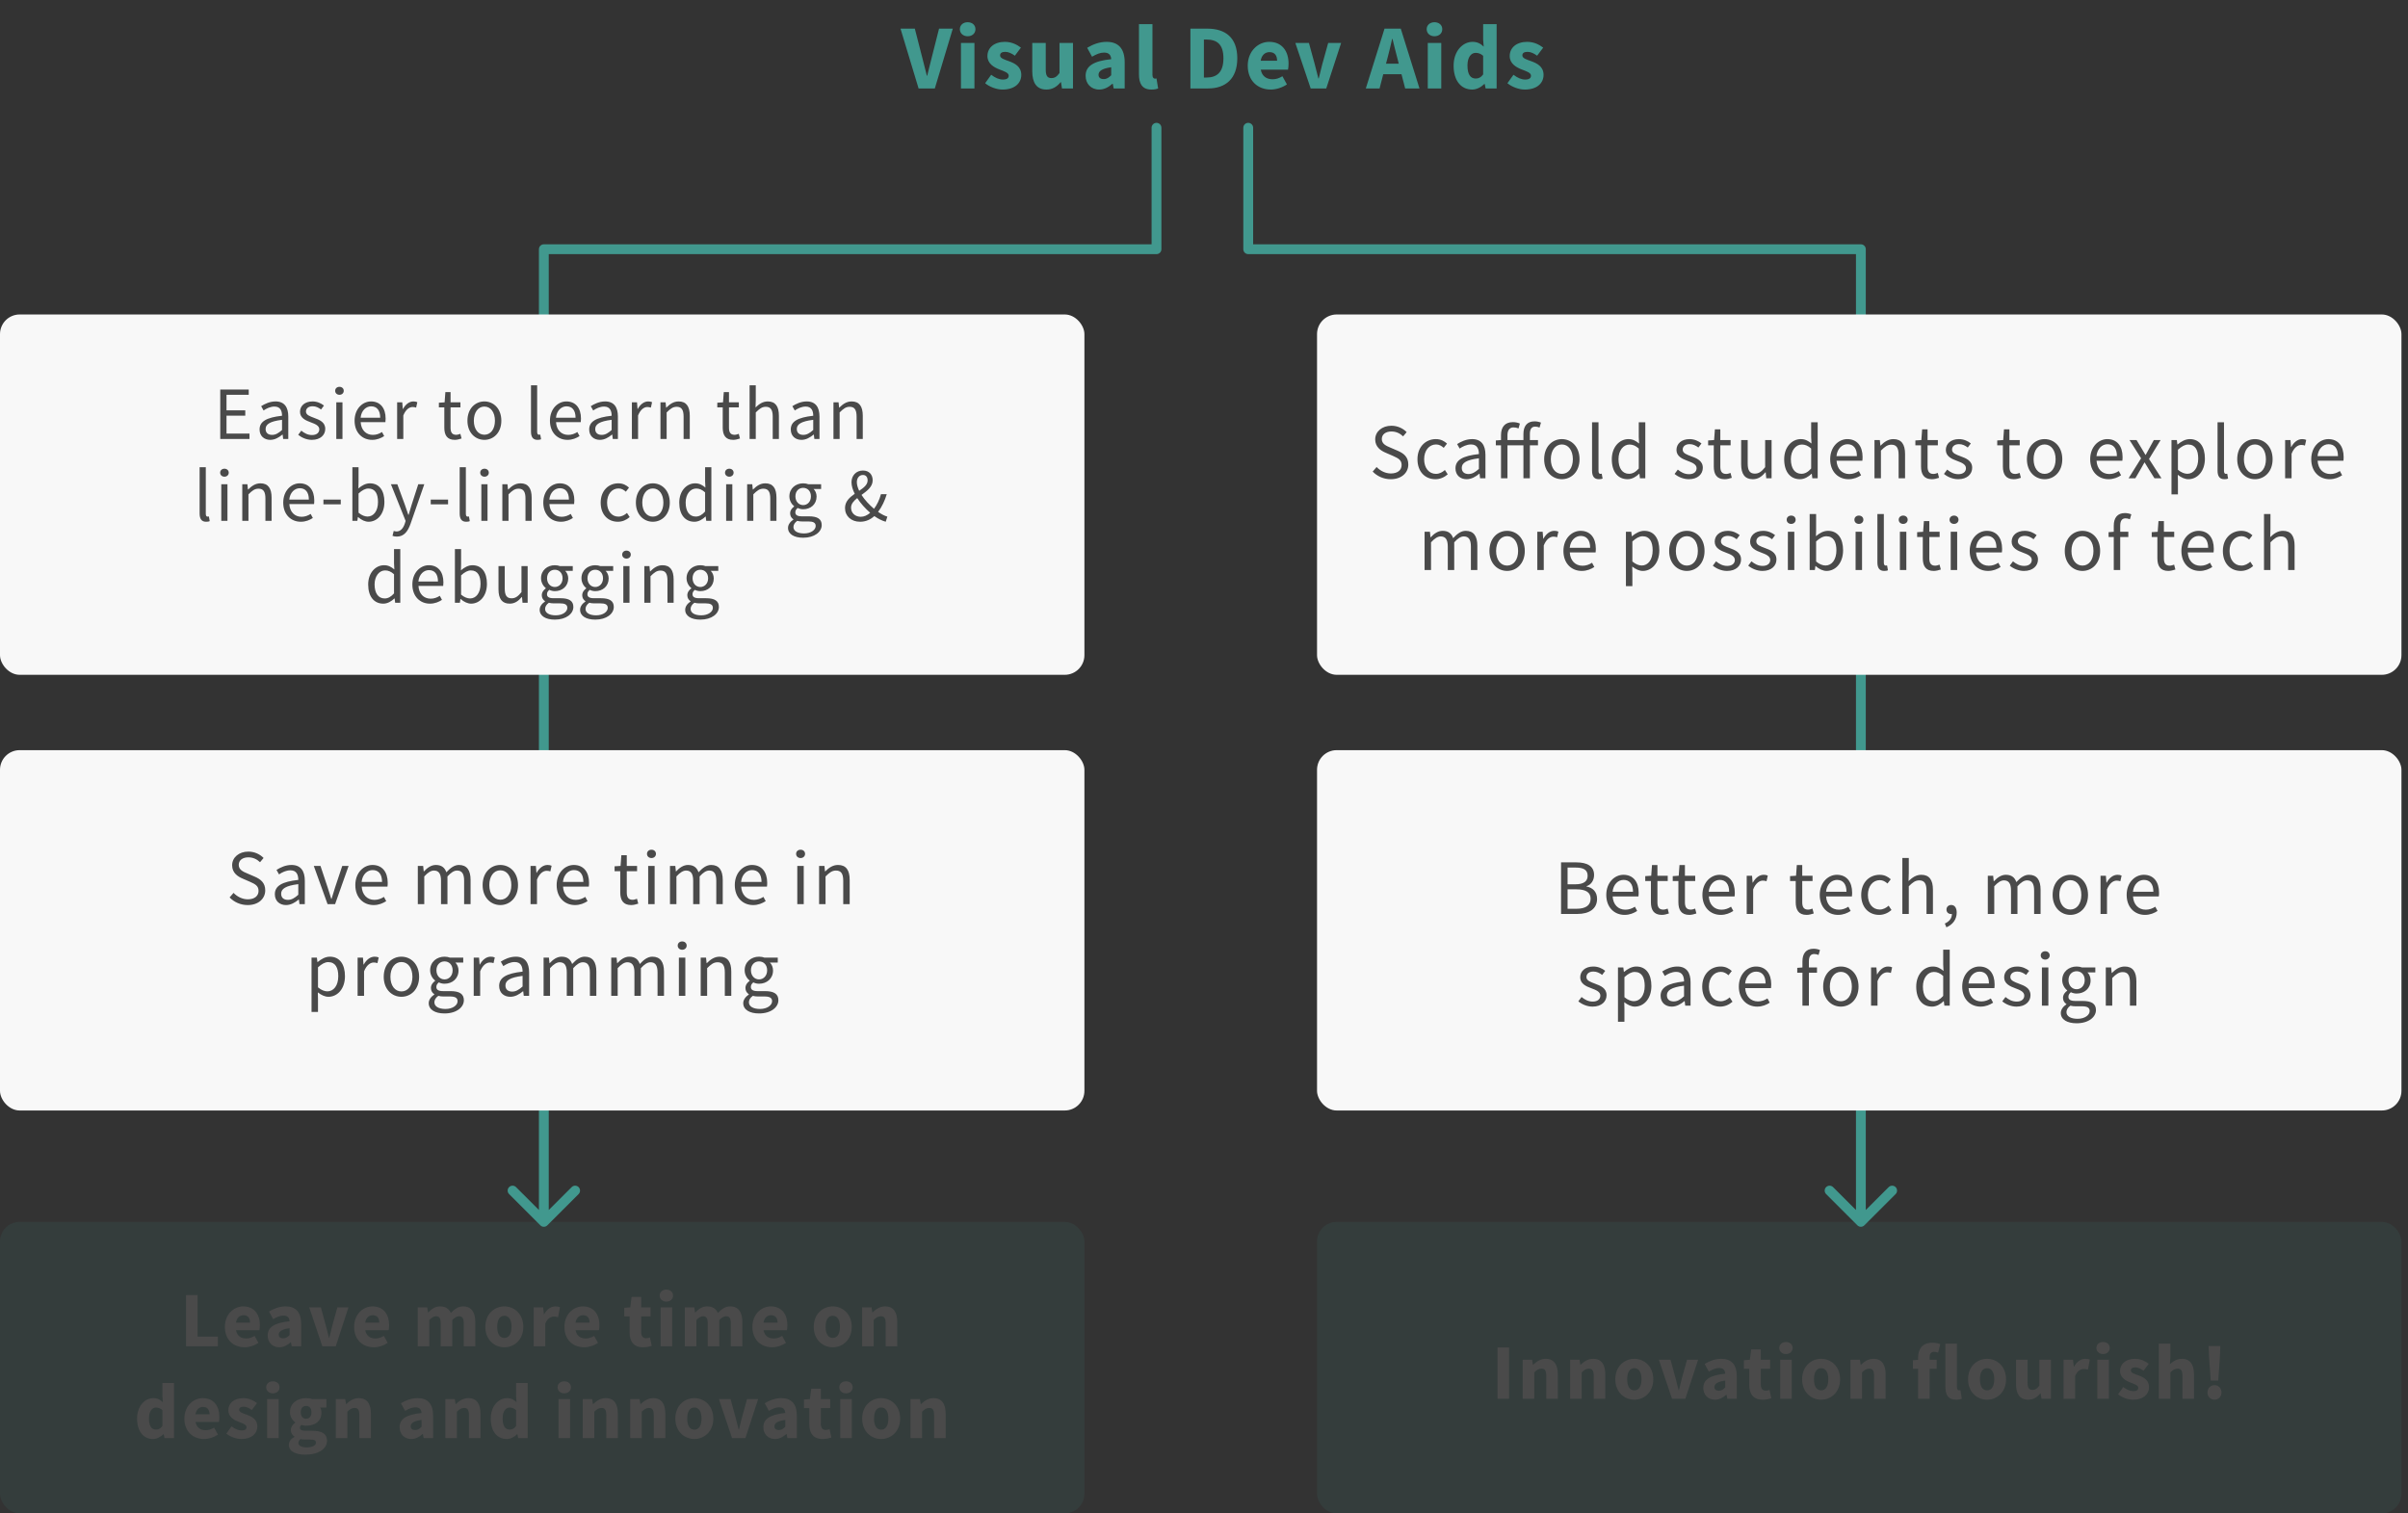<svg width="735" height="462" viewBox="0 0 735 462" fill="none" xmlns="http://www.w3.org/2000/svg">
<rect x="0" y="0" width="735" height="462" fill="#333333" stroke="none"/>
<rect y="373" width="331" height="89" rx="6" fill="#41988E" fill-opacity="0.102"/>
<path d="M56.782 411H66.502V408.024H60.31V395.352H56.782V411ZM74.665 411.288C76.081 411.288 77.665 410.784 78.889 409.944L77.713 407.808C76.849 408.336 76.033 408.6 75.145 408.6C73.561 408.6 72.361 407.808 72.049 406.08H79.177C79.249 405.792 79.321 405.144 79.321 404.52C79.321 401.28 77.641 398.808 74.257 398.808C71.401 398.808 68.641 401.184 68.641 405.048C68.641 408.984 71.257 411.288 74.665 411.288ZM72.025 403.752C72.265 402.24 73.225 401.496 74.329 401.496C75.745 401.496 76.321 402.432 76.321 403.752H72.025ZM85.251 411.288C86.595 411.288 87.699 410.664 88.707 409.776H88.803L89.043 411H91.923V404.184C91.923 400.536 90.243 398.808 87.195 398.808C85.323 398.808 83.619 399.456 82.107 400.368L83.379 402.696C84.531 402.024 85.515 401.616 86.523 401.616C87.819 401.616 88.323 402.288 88.395 403.344C83.691 403.824 81.699 405.192 81.699 407.688C81.699 409.704 83.067 411.288 85.251 411.288ZM86.451 408.552C85.611 408.552 85.083 408.192 85.083 407.424C85.083 406.512 85.899 405.792 88.395 405.456V407.544C87.771 408.168 87.243 408.552 86.451 408.552ZM98.394 411H102.474L106.362 399.096H102.978L101.418 404.712C101.106 405.888 100.794 407.136 100.506 408.384H100.41C100.098 407.136 99.786 405.888 99.474 404.712L97.938 399.096H94.386L98.394 411ZM114.111 411.288C115.527 411.288 117.111 410.784 118.335 409.944L117.159 407.808C116.295 408.336 115.479 408.6 114.591 408.6C113.007 408.6 111.807 407.808 111.495 406.08H118.623C118.695 405.792 118.767 405.144 118.767 404.52C118.767 401.28 117.087 398.808 113.703 398.808C110.847 398.808 108.087 401.184 108.087 405.048C108.087 408.984 110.703 411.288 114.111 411.288ZM111.471 403.752C111.711 402.24 112.671 401.496 113.775 401.496C115.191 401.496 115.767 402.432 115.767 403.752H111.471ZM127.509 411H131.037V402.96C131.781 402.192 132.477 401.808 133.053 401.808C134.061 401.808 134.517 402.336 134.517 404.064V411H138.045V402.96C138.813 402.192 139.485 401.808 140.085 401.808C141.093 401.808 141.549 402.336 141.549 404.064V411H145.077V403.608C145.077 400.632 143.925 398.808 141.357 398.808C139.773 398.808 138.669 399.72 137.613 400.8C137.013 399.528 136.005 398.808 134.325 398.808C132.765 398.808 131.709 399.648 130.725 400.632H130.629L130.389 399.096H127.509V411ZM153.949 411.288C156.949 411.288 159.733 409.008 159.733 405.048C159.733 401.088 156.949 398.808 153.949 398.808C150.925 398.808 148.141 401.088 148.141 405.048C148.141 409.008 150.925 411.288 153.949 411.288ZM153.949 408.432C152.485 408.432 151.765 407.112 151.765 405.048C151.765 402.984 152.485 401.664 153.949 401.664C155.389 401.664 156.133 402.984 156.133 405.048C156.133 407.112 155.389 408.432 153.949 408.432ZM162.9 411H166.428V404.088C167.052 402.48 168.156 401.904 169.044 401.904C169.548 401.904 169.908 401.976 170.34 402.096L170.916 399.048C170.58 398.904 170.172 398.808 169.5 398.808C168.276 398.808 166.98 399.576 166.116 401.184H166.02L165.78 399.096H162.9V411ZM178.306 411.288C179.722 411.288 181.306 410.784 182.53 409.944L181.354 407.808C180.49 408.336 179.674 408.6 178.786 408.6C177.202 408.6 176.002 407.808 175.69 406.08H182.818C182.89 405.792 182.962 405.144 182.962 404.52C182.962 401.28 181.282 398.808 177.898 398.808C175.042 398.808 172.282 401.184 172.282 405.048C172.282 408.984 174.898 411.288 178.306 411.288ZM175.666 403.752C175.906 402.24 176.866 401.496 177.97 401.496C179.386 401.496 179.962 402.432 179.962 403.752H175.666ZM196.289 411.288C197.441 411.288 198.305 411.048 198.929 410.856L198.377 408.288C198.065 408.408 197.633 408.528 197.249 408.528C196.313 408.528 195.713 407.976 195.713 406.632V401.856H198.569V399.096H195.713V395.928H192.785L192.377 399.096L190.553 399.24V401.856H192.185V406.68C192.185 409.44 193.337 411.288 196.289 411.288ZM201.642 411H205.17V399.096H201.642V411ZM203.394 397.344C204.594 397.344 205.434 396.576 205.434 395.496C205.434 394.416 204.594 393.672 203.394 393.672C202.218 393.672 201.354 394.416 201.354 395.496C201.354 396.576 202.218 397.344 203.394 397.344ZM209.025 411H212.553V402.96C213.297 402.192 213.993 401.808 214.569 401.808C215.577 401.808 216.033 402.336 216.033 404.064V411H219.561V402.96C220.329 402.192 221.001 401.808 221.601 401.808C222.609 401.808 223.065 402.336 223.065 404.064V411H226.593V403.608C226.593 400.632 225.441 398.808 222.873 398.808C221.289 398.808 220.185 399.72 219.129 400.8C218.529 399.528 217.521 398.808 215.841 398.808C214.281 398.808 213.225 399.648 212.241 400.632H212.145L211.905 399.096H209.025V411ZM235.681 411.288C237.097 411.288 238.681 410.784 239.905 409.944L238.729 407.808C237.865 408.336 237.049 408.6 236.161 408.6C234.577 408.6 233.377 407.808 233.065 406.08H240.193C240.265 405.792 240.337 405.144 240.337 404.52C240.337 401.28 238.657 398.808 235.273 398.808C232.417 398.808 229.657 401.184 229.657 405.048C229.657 408.984 232.273 411.288 235.681 411.288ZM233.041 403.752C233.281 402.24 234.241 401.496 235.345 401.496C236.761 401.496 237.337 402.432 237.337 403.752H233.041ZM254.192 411.288C257.192 411.288 259.976 409.008 259.976 405.048C259.976 401.088 257.192 398.808 254.192 398.808C251.168 398.808 248.384 401.088 248.384 405.048C248.384 409.008 251.168 411.288 254.192 411.288ZM254.192 408.432C252.728 408.432 252.008 407.112 252.008 405.048C252.008 402.984 252.728 401.664 254.192 401.664C255.632 401.664 256.376 402.984 256.376 405.048C256.376 407.112 255.632 408.432 254.192 408.432ZM263.142 411H266.67V402.96C267.438 402.216 267.99 401.808 268.878 401.808C269.886 401.808 270.342 402.336 270.342 404.064V411H273.87V403.608C273.87 400.632 272.766 398.808 270.174 398.808C268.566 398.808 267.366 399.648 266.358 400.608H266.262L266.022 399.096H263.142V411ZM46.714 439.288C47.866 439.288 49.042 438.664 49.882 437.824H49.978L50.218 439H53.098V422.176H49.57V426.232L49.714 428.056C48.898 427.288 48.106 426.808 46.786 426.808C44.266 426.808 41.842 429.16 41.842 433.048C41.842 436.936 43.762 439.288 46.714 439.288ZM47.626 436.408C46.258 436.408 45.466 435.352 45.466 433C45.466 430.744 46.474 429.688 47.602 429.688C48.25 429.688 48.946 429.88 49.57 430.456V435.328C48.994 436.12 48.394 436.408 47.626 436.408ZM62.302 439.288C63.718 439.288 65.302 438.784 66.526 437.944L65.35 435.808C64.486 436.336 63.67 436.6 62.782 436.6C61.198 436.6 59.998 435.808 59.686 434.08H66.814C66.886 433.792 66.958 433.144 66.958 432.52C66.958 429.28 65.278 426.808 61.894 426.808C59.038 426.808 56.278 429.184 56.278 433.048C56.278 436.984 58.894 439.288 62.302 439.288ZM59.662 431.752C59.902 430.24 60.862 429.496 61.966 429.496C63.382 429.496 63.958 430.432 63.958 431.752H59.662ZM73.65 439.288C76.842 439.288 78.546 437.608 78.546 435.448C78.546 433.264 76.842 432.424 75.33 431.872C74.106 431.416 73.002 431.128 73.002 430.36C73.002 429.76 73.434 429.424 74.346 429.424C75.186 429.424 76.002 429.808 76.866 430.432L78.45 428.32C77.418 427.552 76.074 426.808 74.25 426.808C71.49 426.808 69.69 428.32 69.69 430.528C69.69 432.496 71.394 433.48 72.834 434.032C74.058 434.512 75.258 434.872 75.258 435.664C75.258 436.288 74.802 436.672 73.746 436.672C72.738 436.672 71.754 436.24 70.674 435.424L69.09 437.632C70.29 438.616 72.09 439.288 73.65 439.288ZM81.537 439H85.065V427.096H81.537V439ZM83.289 425.344C84.489 425.344 85.329 424.576 85.329 423.496C85.329 422.416 84.489 421.672 83.289 421.672C82.113 421.672 81.249 422.416 81.249 423.496C81.249 424.576 82.113 425.344 83.289 425.344ZM93.167 444.064C97.247 444.064 99.815 442.264 99.815 439.792C99.815 437.656 98.207 436.768 95.279 436.768H93.359C92.039 436.768 91.559 436.48 91.559 435.88C91.559 435.472 91.679 435.256 91.991 434.992C92.519 435.16 92.999 435.232 93.431 435.232C96.047 435.232 98.111 433.96 98.111 431.224C98.111 430.6 97.943 430.024 97.727 429.664H99.623V427.096H95.279C94.751 426.904 94.103 426.808 93.431 426.808C90.863 426.808 88.511 428.248 88.511 431.104C88.511 432.496 89.279 433.624 90.119 434.2V434.296C89.351 434.824 88.775 435.664 88.775 436.528C88.775 437.512 89.255 438.136 89.879 438.544V438.64C88.775 439.264 88.175 440.056 88.175 441.04C88.175 443.152 90.383 444.064 93.167 444.064ZM93.431 433.096C92.495 433.096 91.799 432.424 91.799 431.104C91.799 429.832 92.495 429.184 93.431 429.184C94.367 429.184 95.063 429.856 95.063 431.104C95.063 432.424 94.367 433.096 93.431 433.096ZM93.719 441.856C92.135 441.856 91.079 441.376 91.079 440.488C91.079 440.056 91.295 439.696 91.727 439.312C92.111 439.408 92.591 439.456 93.407 439.456H94.631C95.807 439.456 96.455 439.648 96.455 440.392C96.455 441.208 95.303 441.856 93.719 441.856ZM102.49 439H106.018V430.96C106.786 430.216 107.338 429.808 108.226 429.808C109.234 429.808 109.69 430.336 109.69 432.064V439H113.218V431.608C113.218 428.632 112.114 426.808 109.522 426.808C107.914 426.808 106.714 427.648 105.706 428.608H105.61L105.37 427.096H102.49V439ZM125.529 439.288C126.873 439.288 127.977 438.664 128.985 437.776H129.081L129.321 439H132.201V432.184C132.201 428.536 130.521 426.808 127.473 426.808C125.601 426.808 123.897 427.456 122.385 428.368L123.657 430.696C124.809 430.024 125.793 429.616 126.801 429.616C128.097 429.616 128.601 430.288 128.673 431.344C123.969 431.824 121.977 433.192 121.977 435.688C121.977 437.704 123.345 439.288 125.529 439.288ZM126.729 436.552C125.889 436.552 125.361 436.192 125.361 435.424C125.361 434.512 126.177 433.792 128.673 433.456V435.544C128.049 436.168 127.521 436.552 126.729 436.552ZM135.935 439H139.463V430.96C140.231 430.216 140.783 429.808 141.671 429.808C142.679 429.808 143.135 430.336 143.135 432.064V439H146.663V431.608C146.663 428.632 145.559 426.808 142.967 426.808C141.359 426.808 140.159 427.648 139.151 428.608H139.055L138.815 427.096H135.935V439ZM154.667 439.288C155.819 439.288 156.995 438.664 157.835 437.824H157.931L158.171 439H161.051V422.176H157.523V426.232L157.667 428.056C156.851 427.288 156.059 426.808 154.739 426.808C152.219 426.808 149.795 429.16 149.795 433.048C149.795 436.936 151.715 439.288 154.667 439.288ZM155.579 436.408C154.211 436.408 153.419 435.352 153.419 433C153.419 430.744 154.427 429.688 155.555 429.688C156.203 429.688 156.899 429.88 157.523 430.456V435.328C156.947 436.12 156.347 436.408 155.579 436.408ZM170.482 439H174.01V427.096H170.482V439ZM172.234 425.344C173.434 425.344 174.274 424.576 174.274 423.496C174.274 422.416 173.434 421.672 172.234 421.672C171.058 421.672 170.194 422.416 170.194 423.496C170.194 424.576 171.058 425.344 172.234 425.344ZM177.865 439H181.393V430.96C182.161 430.216 182.713 429.808 183.601 429.808C184.609 429.808 185.065 430.336 185.065 432.064V439H188.593V431.608C188.593 428.632 187.489 426.808 184.897 426.808C183.289 426.808 182.089 427.648 181.081 428.608H180.985L180.745 427.096H177.865V439ZM192.349 439H195.877V430.96C196.645 430.216 197.197 429.808 198.085 429.808C199.093 429.808 199.549 430.336 199.549 432.064V439H203.077V431.608C203.077 428.632 201.973 426.808 199.381 426.808C197.773 426.808 196.573 427.648 195.565 428.608H195.469L195.229 427.096H192.349V439ZM211.945 439.288C214.945 439.288 217.729 437.008 217.729 433.048C217.729 429.088 214.945 426.808 211.945 426.808C208.921 426.808 206.137 429.088 206.137 433.048C206.137 437.008 208.921 439.288 211.945 439.288ZM211.945 436.432C210.481 436.432 209.761 435.112 209.761 433.048C209.761 430.984 210.481 429.664 211.945 429.664C213.385 429.664 214.129 430.984 214.129 433.048C214.129 435.112 213.385 436.432 211.945 436.432ZM223.444 439H227.524L231.412 427.096H228.028L226.468 432.712C226.156 433.888 225.844 435.136 225.556 436.384H225.46C225.148 435.136 224.836 433.888 224.524 432.712L222.988 427.096H219.436L223.444 439ZM236.552 439.288C237.896 439.288 239 438.664 240.008 437.776H240.104L240.344 439H243.224V432.184C243.224 428.536 241.544 426.808 238.496 426.808C236.624 426.808 234.92 427.456 233.408 428.368L234.68 430.696C235.832 430.024 236.816 429.616 237.824 429.616C239.12 429.616 239.624 430.288 239.696 431.344C234.992 431.824 233 433.192 233 435.688C233 437.704 234.368 439.288 236.552 439.288ZM237.752 436.552C236.912 436.552 236.384 436.192 236.384 435.424C236.384 434.512 237.2 433.792 239.696 433.456V435.544C239.072 436.168 238.544 436.552 237.752 436.552ZM251.121 439.288C252.273 439.288 253.137 439.048 253.761 438.856L253.209 436.288C252.897 436.408 252.465 436.528 252.081 436.528C251.145 436.528 250.545 435.976 250.545 434.632V429.856H253.401V427.096H250.545V423.928H247.617L247.209 427.096L245.385 427.24V429.856H247.017V434.68C247.017 437.44 248.169 439.288 251.121 439.288ZM256.474 439H260.002V427.096H256.474V439ZM258.226 425.344C259.426 425.344 260.266 424.576 260.266 423.496C260.266 422.416 259.426 421.672 258.226 421.672C257.05 421.672 256.186 422.416 256.186 423.496C256.186 424.576 257.05 425.344 258.226 425.344ZM268.969 439.288C271.969 439.288 274.753 437.008 274.753 433.048C274.753 429.088 271.969 426.808 268.969 426.808C265.945 426.808 263.161 429.088 263.161 433.048C263.161 437.008 265.945 439.288 268.969 439.288ZM268.969 436.432C267.505 436.432 266.785 435.112 266.785 433.048C266.785 430.984 267.505 429.664 268.969 429.664C270.409 429.664 271.153 430.984 271.153 433.048C271.153 435.112 270.409 436.432 268.969 436.432ZM277.919 439H281.447V430.96C282.215 430.216 282.767 429.808 283.655 429.808C284.663 429.808 285.119 430.336 285.119 432.064V439H288.647V431.608C288.647 428.632 287.543 426.808 284.951 426.808C283.343 426.808 282.143 427.648 281.135 428.608H281.039L280.799 427.096H277.919V439Z" fill="#4A4A4A"/>
<path d="M354.5 39C354.5 38.172 353.828 37.5 353 37.5C352.172 37.5 351.5 38.172 351.5 39H354.5ZM353 76.079V77.579C353.828 77.579 354.5 76.907 354.5 76.079H353ZM166 76.079V74.579C165.172 74.579 164.5 75.25 164.5 76.079H166ZM164.939 374.061C165.525 374.646 166.475 374.646 167.061 374.061L176.607 364.515C177.192 363.929 177.192 362.979 176.607 362.393C176.021 361.808 175.071 361.808 174.485 362.393L166 370.879L157.515 362.393C156.929 361.808 155.979 361.808 155.393 362.393C154.808 362.979 154.808 363.929 155.393 364.515L164.939 374.061ZM351.5 39V76.079H354.5V39H351.5ZM353 74.579H166V77.579H353V74.579ZM164.5 76.079V373H167.5V76.079H164.5Z" fill="#41988E"/>
<path d="M379.5 39C379.5 38.172 380.172 37.5 381 37.5C381.828 37.5 382.5 38.172 382.5 39H379.5ZM381 76.079V77.579C380.172 77.579 379.5 76.907 379.5 76.079H381ZM568 76.079V74.579C568.828 74.579 569.5 75.25 569.5 76.079H568ZM569.061 374.061C568.475 374.646 567.525 374.646 566.939 374.061L557.393 364.515C556.808 363.929 556.808 362.979 557.393 362.393C557.979 361.808 558.929 361.808 559.515 362.393L568 370.879L576.485 362.393C577.071 361.808 578.021 361.808 578.607 362.393C579.192 362.979 579.192 363.929 578.607 364.515L569.061 374.061ZM382.5 39V76.079H379.5V39H382.5ZM381 74.579H568V77.579H381V74.579ZM569.5 76.079V373H566.5V76.079H569.5Z" fill="#41988E"/>
<rect y="96" width="331" height="110" rx="6" fill="#F8F8F8"/>
<path d="M67.228 134H76.152V132.367H69.137V126.893H74.864V125.26H69.137V120.522H75.922V118.912H67.228V134ZM82.499 134.276C83.902 134.276 85.144 133.54 86.202 132.666H86.271L86.432 134H87.996V127.146C87.996 124.363 86.846 122.546 84.109 122.546C82.315 122.546 80.751 123.328 79.716 123.995L80.452 125.306C81.326 124.708 82.499 124.11 83.787 124.11C85.627 124.11 86.087 125.49 86.087 126.916C81.326 127.445 79.233 128.664 79.233 131.102C79.233 133.103 80.636 134.276 82.499 134.276ZM83.051 132.758C81.947 132.758 81.073 132.229 81.073 130.964C81.073 129.538 82.361 128.618 86.087 128.158V131.263C85.006 132.229 84.132 132.758 83.051 132.758ZM95.183 134.276C97.829 134.276 99.278 132.758 99.278 130.941C99.278 128.825 97.484 128.158 95.874 127.56C94.609 127.077 93.389 126.686 93.389 125.628C93.389 124.777 94.034 124.018 95.436 124.018C96.425 124.018 97.231 124.432 97.99 125.007L98.886 123.811C98.035 123.121 96.817 122.546 95.413 122.546C92.999 122.546 91.573 123.926 91.573 125.72C91.573 127.606 93.32 128.365 94.907 128.94C96.126 129.4 97.46 129.906 97.46 131.056C97.46 132.022 96.725 132.804 95.252 132.804C93.918 132.804 92.93 132.252 91.963 131.47L91.02 132.735C92.079 133.609 93.597 134.276 95.183 134.276ZM102.648 134H104.534V122.822H102.648V134ZM103.614 120.522C104.35 120.522 104.925 120.016 104.925 119.303C104.925 118.567 104.35 118.084 103.614 118.084C102.878 118.084 102.303 118.567 102.303 119.303C102.303 120.016 102.878 120.522 103.614 120.522ZM113.589 134.276C115.107 134.276 116.303 133.747 117.269 133.126L116.602 131.884C115.774 132.413 114.877 132.758 113.819 132.758C111.68 132.758 110.231 131.24 110.093 128.871H117.637C117.683 128.595 117.706 128.181 117.706 127.79C117.706 124.593 116.096 122.546 113.244 122.546C110.691 122.546 108.23 124.777 108.23 128.434C108.23 132.091 110.599 134.276 113.589 134.276ZM110.07 127.514C110.3 125.306 111.726 124.041 113.29 124.041C115.038 124.041 116.05 125.26 116.05 127.514H110.07ZM121.219 134H123.105V126.824C123.864 124.938 124.991 124.248 125.934 124.248C126.394 124.248 126.647 124.317 127.015 124.432L127.383 122.776C127.015 122.615 126.67 122.546 126.187 122.546C124.922 122.546 123.772 123.443 123.013 124.846H122.944L122.783 122.822H121.219V134ZM138.816 134.276C139.506 134.276 140.265 134.069 140.886 133.862L140.518 132.436C140.15 132.574 139.644 132.735 139.253 132.735C137.965 132.735 137.528 131.953 137.528 130.573V124.363H140.541V122.822H137.528V119.694H135.941L135.711 122.822L133.963 122.937V124.363H135.619V130.55C135.619 132.758 136.424 134.276 138.816 134.276ZM147.851 134.276C150.588 134.276 153.026 132.137 153.026 128.434C153.026 124.685 150.588 122.546 147.851 122.546C145.114 122.546 142.676 124.685 142.676 128.434C142.676 132.137 145.114 134.276 147.851 134.276ZM147.851 132.712C145.942 132.712 144.631 130.987 144.631 128.434C144.631 125.858 145.942 124.11 147.851 124.11C149.783 124.11 151.071 125.858 151.071 128.434C151.071 130.987 149.783 132.712 147.851 132.712ZM164.075 134.276C164.581 134.276 164.903 134.207 165.156 134.092L164.903 132.666C164.696 132.712 164.604 132.712 164.489 132.712C164.213 132.712 163.96 132.482 163.96 131.884V117.624H162.074V131.746C162.074 133.379 162.649 134.276 164.075 134.276ZM173.217 134.276C174.735 134.276 175.931 133.747 176.897 133.126L176.23 131.884C175.402 132.413 174.505 132.758 173.447 132.758C171.308 132.758 169.859 131.24 169.721 128.871H177.265C177.311 128.595 177.334 128.181 177.334 127.79C177.334 124.593 175.724 122.546 172.872 122.546C170.319 122.546 167.858 124.777 167.858 128.434C167.858 132.091 170.227 134.276 173.217 134.276ZM169.698 127.514C169.928 125.306 171.354 124.041 172.918 124.041C174.666 124.041 175.678 125.26 175.678 127.514H169.698ZM183.108 134.276C184.511 134.276 185.753 133.54 186.811 132.666H186.88L187.041 134H188.605V127.146C188.605 124.363 187.455 122.546 184.718 122.546C182.924 122.546 181.36 123.328 180.325 123.995L181.061 125.306C181.935 124.708 183.108 124.11 184.396 124.11C186.236 124.11 186.696 125.49 186.696 126.916C181.935 127.445 179.842 128.664 179.842 131.102C179.842 133.103 181.245 134.276 183.108 134.276ZM183.66 132.758C182.556 132.758 181.682 132.229 181.682 130.964C181.682 129.538 182.97 128.618 186.696 128.158V131.263C185.615 132.229 184.741 132.758 183.66 132.758ZM192.872 134H194.758V126.824C195.517 124.938 196.644 124.248 197.587 124.248C198.047 124.248 198.3 124.317 198.668 124.432L199.036 122.776C198.668 122.615 198.323 122.546 197.84 122.546C196.575 122.546 195.425 123.443 194.666 124.846H194.597L194.436 122.822H192.872V134ZM201.595 134H203.481V125.904C204.608 124.777 205.39 124.179 206.54 124.179C208.012 124.179 208.656 125.076 208.656 127.169V134H210.542V126.916C210.542 124.064 209.484 122.546 207.138 122.546C205.597 122.546 204.447 123.374 203.389 124.432H203.32L203.159 122.822H201.595V134ZM223.797 134.276C224.487 134.276 225.246 134.069 225.867 133.862L225.499 132.436C225.131 132.574 224.625 132.735 224.234 132.735C222.946 132.735 222.509 131.953 222.509 130.573V124.363H225.522V122.822H222.509V119.694H220.922L220.692 122.822L218.944 122.937V124.363H220.6V130.55C220.6 132.758 221.405 134.276 223.797 134.276ZM228.8 134H230.686V125.904C231.813 124.777 232.595 124.179 233.745 124.179C235.217 124.179 235.861 125.076 235.861 127.169V134H237.747V126.916C237.747 124.064 236.689 122.546 234.343 122.546C232.802 122.546 231.675 123.374 230.617 124.386L230.686 122.086V117.624H228.8V134ZM244.636 134.276C246.039 134.276 247.281 133.54 248.339 132.666H248.408L248.569 134H250.133V127.146C250.133 124.363 248.983 122.546 246.246 122.546C244.452 122.546 242.888 123.328 241.853 123.995L242.589 125.306C243.463 124.708 244.636 124.11 245.924 124.11C247.764 124.11 248.224 125.49 248.224 126.916C243.463 127.445 241.37 128.664 241.37 131.102C241.37 133.103 242.773 134.276 244.636 134.276ZM245.188 132.758C244.084 132.758 243.21 132.229 243.21 130.964C243.21 129.538 244.498 128.618 248.224 128.158V131.263C247.143 132.229 246.269 132.758 245.188 132.758ZM254.4 134H256.286V125.904C257.413 124.777 258.195 124.179 259.345 124.179C260.817 124.179 261.461 125.076 261.461 127.169V134H263.347V126.916C263.347 124.064 262.289 122.546 259.943 122.546C258.402 122.546 257.252 123.374 256.194 124.432H256.125L255.964 122.822H254.4V134ZM62.931 159.276C63.437 159.276 63.759 159.207 64.012 159.092L63.759 157.666C63.552 157.712 63.46 157.712 63.345 157.712C63.069 157.712 62.816 157.482 62.816 156.884V142.624H60.93V156.746C60.93 158.379 61.505 159.276 62.931 159.276ZM67.542 159H69.428V147.822H67.542V159ZM68.508 145.522C69.244 145.522 69.819 145.016 69.819 144.303C69.819 143.567 69.244 143.084 68.508 143.084C67.772 143.084 67.197 143.567 67.197 144.303C67.197 145.016 67.772 145.522 68.508 145.522ZM73.952 159H75.838V150.904C76.965 149.777 77.747 149.179 78.897 149.179C80.369 149.179 81.013 150.076 81.013 152.169V159H82.899V151.916C82.899 149.064 81.841 147.546 79.495 147.546C77.954 147.546 76.804 148.374 75.746 149.432H75.677L75.516 147.822H73.952V159ZM91.811 159.276C93.329 159.276 94.525 158.747 95.492 158.126L94.825 156.884C93.996 157.413 93.1 157.758 92.041 157.758C89.903 157.758 88.454 156.24 88.316 153.871H95.859C95.906 153.595 95.928 153.181 95.928 152.79C95.928 149.593 94.319 147.546 91.466 147.546C88.913 147.546 86.453 149.777 86.453 153.434C86.453 157.091 88.822 159.276 91.811 159.276ZM88.293 152.514C88.522 150.306 89.948 149.041 91.513 149.041C93.26 149.041 94.272 150.26 94.272 152.514H88.293ZM98.722 153.963H104.012V152.514H98.722V153.963ZM112.503 159.276C115.056 159.276 117.333 157.045 117.333 153.227C117.333 149.777 115.792 147.546 112.894 147.546C111.652 147.546 110.41 148.213 109.398 149.11L109.444 147.086V142.624H107.558V159H109.076L109.237 157.85H109.306C110.295 158.747 111.468 159.276 112.503 159.276ZM112.181 157.689C111.445 157.689 110.433 157.367 109.444 156.516V150.651C110.502 149.662 111.491 149.133 112.434 149.133C114.55 149.133 115.378 150.789 115.378 153.25C115.378 156.01 114.021 157.689 112.181 157.689ZM121.115 163.807C123.369 163.807 124.519 162.128 125.301 159.92L129.51 147.822H127.67L125.669 154.009C125.37 154.998 125.048 156.148 124.726 157.16H124.634C124.289 156.125 123.898 154.975 123.553 154.009L121.276 147.822H119.321L123.806 159.023L123.553 159.851C123.093 161.231 122.288 162.243 121.023 162.243C120.747 162.243 120.402 162.151 120.172 162.082L119.804 163.577C120.172 163.715 120.609 163.807 121.115 163.807ZM131.474 153.963H136.764V152.514H131.474V153.963ZM142.311 159.276C142.817 159.276 143.139 159.207 143.392 159.092L143.139 157.666C142.932 157.712 142.84 157.712 142.725 157.712C142.449 157.712 142.196 157.482 142.196 156.884V142.624H140.31V156.746C140.31 158.379 140.885 159.276 142.311 159.276ZM146.922 159H148.808V147.822H146.922V159ZM147.888 145.522C148.624 145.522 149.199 145.016 149.199 144.303C149.199 143.567 148.624 143.084 147.888 143.084C147.152 143.084 146.577 143.567 146.577 144.303C146.577 145.016 147.152 145.522 147.888 145.522ZM153.332 159H155.218V150.904C156.345 149.777 157.127 149.179 158.277 149.179C159.749 149.179 160.393 150.076 160.393 152.169V159H162.279V151.916C162.279 149.064 161.221 147.546 158.875 147.546C157.334 147.546 156.184 148.374 155.126 149.432H155.057L154.896 147.822H153.332V159ZM171.191 159.276C172.709 159.276 173.905 158.747 174.871 158.126L174.204 156.884C173.376 157.413 172.479 157.758 171.421 157.758C169.282 157.758 167.833 156.24 167.695 153.871H175.239C175.285 153.595 175.308 153.181 175.308 152.79C175.308 149.593 173.698 147.546 170.846 147.546C168.293 147.546 165.832 149.777 165.832 153.434C165.832 157.091 168.201 159.276 171.191 159.276ZM167.672 152.514C167.902 150.306 169.328 149.041 170.892 149.041C172.64 149.041 173.652 150.26 173.652 152.514H167.672ZM188.591 159.276C189.925 159.276 191.19 158.747 192.202 157.85L191.374 156.585C190.684 157.206 189.787 157.712 188.752 157.712C186.705 157.712 185.302 155.987 185.302 153.434C185.302 150.858 186.774 149.11 188.798 149.11C189.695 149.11 190.385 149.524 191.029 150.099L191.995 148.857C191.213 148.144 190.201 147.546 188.729 147.546C185.854 147.546 183.347 149.685 183.347 153.434C183.347 157.137 185.624 159.276 188.591 159.276ZM199.267 159.276C202.004 159.276 204.442 157.137 204.442 153.434C204.442 149.685 202.004 147.546 199.267 147.546C196.53 147.546 194.092 149.685 194.092 153.434C194.092 157.137 196.53 159.276 199.267 159.276ZM199.267 157.712C197.358 157.712 196.047 155.987 196.047 153.434C196.047 150.858 197.358 149.11 199.267 149.11C201.199 149.11 202.487 150.858 202.487 153.434C202.487 155.987 201.199 157.712 199.267 157.712ZM211.954 159.276C213.265 159.276 214.461 158.54 215.335 157.689H215.404L215.565 159H217.129V142.624H215.22V146.925L215.312 148.834C214.323 148.029 213.472 147.546 212.184 147.546C209.631 147.546 207.331 149.8 207.331 153.434C207.331 157.16 209.148 159.276 211.954 159.276ZM212.368 157.689C210.413 157.689 209.286 156.079 209.286 153.411C209.286 150.858 210.712 149.133 212.506 149.133C213.426 149.133 214.277 149.455 215.22 150.306V156.148C214.3 157.183 213.403 157.689 212.368 157.689ZM221.644 159H223.53V147.822H221.644V159ZM222.61 145.522C223.346 145.522 223.921 145.016 223.921 144.303C223.921 143.567 223.346 143.084 222.61 143.084C221.874 143.084 221.299 143.567 221.299 144.303C221.299 145.016 221.874 145.522 222.61 145.522ZM228.054 159H229.94V150.904C231.067 149.777 231.849 149.179 232.999 149.179C234.471 149.179 235.115 150.076 235.115 152.169V159H237.001V151.916C237.001 149.064 235.943 147.546 233.597 147.546C232.056 147.546 230.906 148.374 229.848 149.432H229.779L229.618 147.822H228.054V159ZM245.154 164.152C248.627 164.152 250.812 162.358 250.812 160.288C250.812 158.425 249.501 157.62 246.902 157.62H244.74C243.222 157.62 242.762 157.114 242.762 156.401C242.762 155.78 243.084 155.412 243.475 155.067C243.981 155.32 244.602 155.458 245.154 155.458C247.431 155.458 249.248 153.963 249.248 151.571C249.248 150.628 248.857 149.777 248.328 149.271H250.628V147.822H246.741C246.327 147.661 245.775 147.546 245.154 147.546C242.877 147.546 240.945 149.087 240.945 151.525C240.945 152.859 241.658 153.94 242.394 154.538V154.63C241.819 155.021 241.175 155.757 241.175 156.7C241.175 157.574 241.612 158.172 242.164 158.517V158.609C241.152 159.299 240.531 160.196 240.531 161.139C240.531 163.071 242.417 164.152 245.154 164.152ZM245.154 154.193C243.866 154.193 242.785 153.158 242.785 151.525C242.785 149.892 243.843 148.926 245.154 148.926C246.465 148.926 247.523 149.892 247.523 151.525C247.523 153.158 246.442 154.193 245.154 154.193ZM245.43 162.841C243.406 162.841 242.187 162.082 242.187 160.886C242.187 160.242 242.532 159.575 243.337 159C243.82 159.138 244.349 159.184 244.786 159.184H246.718C248.167 159.184 248.972 159.529 248.972 160.564C248.972 161.737 247.569 162.841 245.43 162.841ZM262.526 159.276C264.297 159.276 265.723 158.586 266.873 157.551C268.092 158.402 269.288 158.977 270.346 159.276L270.852 157.712C270.024 157.482 269.058 156.976 268.023 156.263C269.219 154.676 270.07 152.836 270.668 150.858H268.897C268.437 152.583 267.701 154.078 266.781 155.32C265.355 154.124 263.952 152.629 262.963 151.088C264.642 149.869 266.367 148.604 266.367 146.626C266.367 144.855 265.263 143.636 263.4 143.636C261.307 143.636 259.904 145.2 259.904 147.201C259.904 148.305 260.272 149.501 260.893 150.743C259.352 151.801 257.926 153.066 257.926 155.09C257.926 157.528 259.789 159.276 262.526 159.276ZM261.537 147.178C261.537 145.936 262.273 144.993 263.4 144.993C264.412 144.993 264.826 145.775 264.826 146.649C264.826 147.983 263.63 148.903 262.25 149.823C261.813 148.903 261.537 148.006 261.537 147.178ZM262.733 157.758C261.077 157.758 259.766 156.654 259.766 154.975C259.766 153.802 260.594 152.905 261.652 152.054C262.71 153.687 264.136 155.251 265.608 156.539C264.734 157.298 263.768 157.758 262.733 157.758ZM117.004 184.276C118.315 184.276 119.511 183.54 120.385 182.689H120.454L120.615 184H122.179V167.624H120.27V171.925L120.362 173.834C119.373 173.029 118.522 172.546 117.234 172.546C114.681 172.546 112.381 174.8 112.381 178.434C112.381 182.16 114.198 184.276 117.004 184.276ZM117.418 182.689C115.463 182.689 114.336 181.079 114.336 178.411C114.336 175.858 115.762 174.133 117.556 174.133C118.476 174.133 119.327 174.455 120.27 175.306V181.148C119.35 182.183 118.453 182.689 117.418 182.689ZM131.225 184.276C132.743 184.276 133.939 183.747 134.905 183.126L134.238 181.884C133.41 182.413 132.513 182.758 131.455 182.758C129.316 182.758 127.867 181.24 127.729 178.871H135.273C135.319 178.595 135.342 178.181 135.342 177.79C135.342 174.593 133.732 172.546 130.88 172.546C128.327 172.546 125.866 174.777 125.866 178.434C125.866 182.091 128.235 184.276 131.225 184.276ZM127.706 177.514C127.936 175.306 129.362 174.041 130.926 174.041C132.674 174.041 133.686 175.26 133.686 177.514H127.706ZM143.799 184.276C146.352 184.276 148.629 182.045 148.629 178.227C148.629 174.777 147.088 172.546 144.19 172.546C142.948 172.546 141.706 173.213 140.694 174.11L140.74 172.086V167.624H138.854V184H140.372L140.533 182.85H140.602C141.591 183.747 142.764 184.276 143.799 184.276ZM143.477 182.689C142.741 182.689 141.729 182.367 140.74 181.516V175.651C141.798 174.662 142.787 174.133 143.73 174.133C145.846 174.133 146.674 175.789 146.674 178.25C146.674 181.01 145.317 182.689 143.477 182.689ZM155.583 184.276C157.124 184.276 158.228 183.471 159.263 182.252H159.332L159.493 184H161.057V172.822H159.171V180.757C158.113 182.068 157.308 182.643 156.158 182.643C154.686 182.643 154.065 181.746 154.065 179.653V172.822H152.156V179.906C152.156 182.758 153.214 184.276 155.583 184.276ZM169.35 189.152C172.823 189.152 175.008 187.358 175.008 185.288C175.008 183.425 173.697 182.62 171.098 182.62H168.936C167.418 182.62 166.958 182.114 166.958 181.401C166.958 180.78 167.28 180.412 167.671 180.067C168.177 180.32 168.798 180.458 169.35 180.458C171.627 180.458 173.444 178.963 173.444 176.571C173.444 175.628 173.053 174.777 172.524 174.271H174.824V172.822H170.937C170.523 172.661 169.971 172.546 169.35 172.546C167.073 172.546 165.141 174.087 165.141 176.525C165.141 177.859 165.854 178.94 166.59 179.538V179.63C166.015 180.021 165.371 180.757 165.371 181.7C165.371 182.574 165.808 183.172 166.36 183.517V183.609C165.348 184.299 164.727 185.196 164.727 186.139C164.727 188.071 166.613 189.152 169.35 189.152ZM169.35 179.193C168.062 179.193 166.981 178.158 166.981 176.525C166.981 174.892 168.039 173.926 169.35 173.926C170.661 173.926 171.719 174.892 171.719 176.525C171.719 178.158 170.638 179.193 169.35 179.193ZM169.626 187.841C167.602 187.841 166.383 187.082 166.383 185.886C166.383 185.242 166.728 184.575 167.533 184C168.016 184.138 168.545 184.184 168.982 184.184H170.914C172.363 184.184 173.168 184.529 173.168 185.564C173.168 186.737 171.765 187.841 169.626 187.841ZM181.69 189.152C185.163 189.152 187.348 187.358 187.348 185.288C187.348 183.425 186.037 182.62 183.438 182.62H181.276C179.758 182.62 179.298 182.114 179.298 181.401C179.298 180.78 179.62 180.412 180.011 180.067C180.517 180.32 181.138 180.458 181.69 180.458C183.967 180.458 185.784 178.963 185.784 176.571C185.784 175.628 185.393 174.777 184.864 174.271H187.164V172.822H183.277C182.863 172.661 182.311 172.546 181.69 172.546C179.413 172.546 177.481 174.087 177.481 176.525C177.481 177.859 178.194 178.94 178.93 179.538V179.63C178.355 180.021 177.711 180.757 177.711 181.7C177.711 182.574 178.148 183.172 178.7 183.517V183.609C177.688 184.299 177.067 185.196 177.067 186.139C177.067 188.071 178.953 189.152 181.69 189.152ZM181.69 179.193C180.402 179.193 179.321 178.158 179.321 176.525C179.321 174.892 180.379 173.926 181.69 173.926C183.001 173.926 184.059 174.892 184.059 176.525C184.059 178.158 182.978 179.193 181.69 179.193ZM181.966 187.841C179.942 187.841 178.723 187.082 178.723 185.886C178.723 185.242 179.068 184.575 179.873 184C180.356 184.138 180.885 184.184 181.322 184.184H183.254C184.703 184.184 185.508 184.529 185.508 185.564C185.508 186.737 184.105 187.841 181.966 187.841ZM190.258 184H192.144V172.822H190.258V184ZM191.224 170.522C191.96 170.522 192.535 170.016 192.535 169.303C192.535 168.567 191.96 168.084 191.224 168.084C190.488 168.084 189.913 168.567 189.913 169.303C189.913 170.016 190.488 170.522 191.224 170.522ZM196.668 184H198.554V175.904C199.681 174.777 200.463 174.179 201.613 174.179C203.085 174.179 203.729 175.076 203.729 177.169V184H205.615V176.916C205.615 174.064 204.557 172.546 202.211 172.546C200.67 172.546 199.52 173.374 198.462 174.432H198.393L198.232 172.822H196.668V184ZM213.768 189.152C217.241 189.152 219.426 187.358 219.426 185.288C219.426 183.425 218.115 182.62 215.516 182.62H213.354C211.836 182.62 211.376 182.114 211.376 181.401C211.376 180.78 211.698 180.412 212.089 180.067C212.595 180.32 213.216 180.458 213.768 180.458C216.045 180.458 217.862 178.963 217.862 176.571C217.862 175.628 217.471 174.777 216.942 174.271H219.242V172.822H215.355C214.941 172.661 214.389 172.546 213.768 172.546C211.491 172.546 209.559 174.087 209.559 176.525C209.559 177.859 210.272 178.94 211.008 179.538V179.63C210.433 180.021 209.789 180.757 209.789 181.7C209.789 182.574 210.226 183.172 210.778 183.517V183.609C209.766 184.299 209.145 185.196 209.145 186.139C209.145 188.071 211.031 189.152 213.768 189.152ZM213.768 179.193C212.48 179.193 211.399 178.158 211.399 176.525C211.399 174.892 212.457 173.926 213.768 173.926C215.079 173.926 216.137 174.892 216.137 176.525C216.137 178.158 215.056 179.193 213.768 179.193ZM214.044 187.841C212.02 187.841 210.801 187.082 210.801 185.886C210.801 185.242 211.146 184.575 211.951 184C212.434 184.138 212.963 184.184 213.4 184.184H215.332C216.781 184.184 217.586 184.529 217.586 185.564C217.586 186.737 216.183 187.841 214.044 187.841Z" fill="#4A4A4A"/>
<rect y="229" width="331" height="110" rx="6" fill="#F8F8F8"/>
<path d="M75.606 276.288C78.918 276.288 80.958 274.296 80.958 271.8C80.958 269.472 79.542 268.392 77.718 267.6L75.486 266.64C74.238 266.112 72.87 265.536 72.87 264.024C72.87 262.608 74.046 261.72 75.798 261.72C77.262 261.72 78.414 262.296 79.374 263.208L80.454 261.912C79.326 260.76 77.67 259.968 75.798 259.968C72.942 259.968 70.854 261.744 70.854 264.144C70.854 266.448 72.558 267.576 74.046 268.2L76.302 269.184C77.79 269.856 78.918 270.36 78.918 271.968C78.918 273.504 77.694 274.536 75.63 274.536C73.998 274.536 72.414 273.744 71.286 272.568L70.086 273.96C71.454 275.376 73.398 276.288 75.606 276.288ZM87.304 276.288C88.768 276.288 90.064 275.52 91.168 274.608H91.24L91.408 276H93.04V268.848C93.04 265.944 91.84 264.048 88.984 264.048C87.112 264.048 85.48 264.864 84.4 265.56L85.168 266.928C86.08 266.304 87.304 265.68 88.648 265.68C90.568 265.68 91.048 267.12 91.048 268.608C86.08 269.16 83.896 270.432 83.896 272.976C83.896 275.064 85.36 276.288 87.304 276.288ZM87.88 274.704C86.728 274.704 85.816 274.152 85.816 272.832C85.816 271.344 87.16 270.384 91.048 269.904V273.144C89.92 274.152 89.008 274.704 87.88 274.704ZM99.98 276H102.284L106.412 264.336H104.468L102.26 270.96C101.924 272.112 101.54 273.288 101.204 274.392H101.108C100.748 273.288 100.364 272.112 100.028 270.96L97.82 264.336H95.78L99.98 276ZM114.048 276.288C115.632 276.288 116.88 275.736 117.888 275.088L117.192 273.792C116.328 274.344 115.392 274.704 114.288 274.704C112.056 274.704 110.544 273.12 110.4 270.648H118.272C118.32 270.36 118.344 269.928 118.344 269.52C118.344 266.184 116.664 264.048 113.688 264.048C111.024 264.048 108.456 266.376 108.456 270.192C108.456 274.008 110.928 276.288 114.048 276.288ZM110.376 269.232C110.616 266.928 112.104 265.608 113.736 265.608C115.56 265.608 116.616 266.88 116.616 269.232H110.376ZM127.531 276H129.499V267.552C130.579 266.352 131.562 265.752 132.427 265.752C133.915 265.752 134.611 266.688 134.611 268.872V276H136.579V267.552C137.659 266.352 138.595 265.752 139.507 265.752C140.971 265.752 141.667 266.688 141.667 268.872V276H143.635V268.608C143.635 265.632 142.483 264.048 140.083 264.048C138.667 264.048 137.467 264.96 136.243 266.28C135.763 264.888 134.803 264.048 133.027 264.048C131.635 264.048 130.411 264.912 129.403 266.016H129.331L129.163 264.336H127.531V276ZM152.715 276.288C155.571 276.288 158.115 274.056 158.115 270.192C158.115 266.28 155.571 264.048 152.715 264.048C149.859 264.048 147.315 266.28 147.315 270.192C147.315 274.056 149.859 276.288 152.715 276.288ZM152.715 274.656C150.723 274.656 149.355 272.856 149.355 270.192C149.355 267.504 150.723 265.68 152.715 265.68C154.731 265.68 156.075 267.504 156.075 270.192C156.075 272.856 154.731 274.656 152.715 274.656ZM161.937 276H163.905V268.512C164.697 266.544 165.873 265.824 166.857 265.824C167.337 265.824 167.601 265.896 167.985 266.016L168.369 264.288C167.985 264.12 167.625 264.048 167.121 264.048C165.801 264.048 164.601 264.984 163.809 266.448H163.737L163.569 264.336H161.937V276ZM175.501 276.288C177.085 276.288 178.333 275.736 179.341 275.088L178.645 273.792C177.781 274.344 176.845 274.704 175.741 274.704C173.509 274.704 171.997 273.12 171.853 270.648H179.725C179.773 270.36 179.797 269.928 179.797 269.52C179.797 266.184 178.117 264.048 175.141 264.048C172.477 264.048 169.909 266.376 169.909 270.192C169.909 274.008 172.381 276.288 175.501 276.288ZM171.829 269.232C172.069 266.928 173.557 265.608 175.189 265.608C177.013 265.608 178.069 266.88 178.069 269.232H171.829ZM192.656 276.288C193.376 276.288 194.168 276.072 194.816 275.856L194.432 274.368C194.048 274.512 193.52 274.68 193.112 274.68C191.768 274.68 191.312 273.864 191.312 272.424V265.944H194.456V264.336H191.312V261.072H189.656L189.416 264.336L187.592 264.456V265.944H189.32V272.4C189.32 274.704 190.16 276.288 192.656 276.288ZM197.843 276H199.811V264.336H197.843V276ZM198.851 261.936C199.619 261.936 200.219 261.408 200.219 260.664C200.219 259.896 199.619 259.392 198.851 259.392C198.083 259.392 197.483 259.896 197.483 260.664C197.483 261.408 198.083 261.936 198.851 261.936ZM204.499 276H206.467V267.552C207.547 266.352 208.531 265.752 209.395 265.752C210.883 265.752 211.579 266.688 211.579 268.872V276H213.547V267.552C214.627 266.352 215.563 265.752 216.475 265.752C217.939 265.752 218.635 266.688 218.635 268.872V276H220.603V268.608C220.603 265.632 219.451 264.048 217.051 264.048C215.635 264.048 214.435 264.96 213.211 266.28C212.731 264.888 211.771 264.048 209.995 264.048C208.603 264.048 207.379 264.912 206.371 266.016H206.299L206.131 264.336H204.499V276ZM229.876 276.288C231.46 276.288 232.708 275.736 233.716 275.088L233.02 273.792C232.156 274.344 231.22 274.704 230.116 274.704C227.884 274.704 226.372 273.12 226.228 270.648H234.1C234.148 270.36 234.172 269.928 234.172 269.52C234.172 266.184 232.492 264.048 229.516 264.048C226.852 264.048 224.284 266.376 224.284 270.192C224.284 274.008 226.756 276.288 229.876 276.288ZM226.204 269.232C226.444 266.928 227.932 265.608 229.564 265.608C231.388 265.608 232.444 266.88 232.444 269.232H226.204ZM243.359 276H245.327V264.336H243.359V276ZM244.367 261.936C245.135 261.936 245.735 261.408 245.735 260.664C245.735 259.896 245.135 259.392 244.367 259.392C243.599 259.392 242.999 259.896 242.999 260.664C242.999 261.408 243.599 261.936 244.367 261.936ZM250.015 276H251.983V267.552C253.159 266.376 253.975 265.752 255.175 265.752C256.711 265.752 257.383 266.688 257.383 268.872V276H259.351V268.608C259.351 265.632 258.247 264.048 255.799 264.048C254.191 264.048 252.991 264.912 251.887 266.016H251.815L251.647 264.336H250.015V276ZM95.093 308.92H97.061V304.984L97.013 302.944C98.093 303.784 99.173 304.288 100.253 304.288C102.917 304.288 105.293 301.96 105.293 298C105.293 294.376 103.685 292.048 100.685 292.048C99.317 292.048 98.021 292.792 96.965 293.68H96.893L96.725 292.336H95.093V308.92ZM99.917 302.632C99.149 302.632 98.117 302.296 97.061 301.408V295.288C98.213 294.256 99.197 293.704 100.181 293.704C102.389 293.704 103.253 295.432 103.253 298C103.253 300.88 101.837 302.632 99.917 302.632ZM109.156 304H111.124V296.512C111.916 294.544 113.092 293.824 114.076 293.824C114.556 293.824 114.82 293.896 115.204 294.016L115.588 292.288C115.204 292.12 114.844 292.048 114.34 292.048C113.02 292.048 111.82 292.984 111.028 294.448H110.956L110.788 292.336H109.156V304ZM122.527 304.288C125.383 304.288 127.927 302.056 127.927 298.192C127.927 294.28 125.383 292.048 122.527 292.048C119.671 292.048 117.127 294.28 117.127 298.192C117.127 302.056 119.671 304.288 122.527 304.288ZM122.527 302.656C120.535 302.656 119.167 300.856 119.167 298.192C119.167 295.504 120.535 293.68 122.527 293.68C124.543 293.68 125.887 295.504 125.887 298.192C125.887 300.856 124.543 302.656 122.527 302.656ZM135.685 309.376C139.309 309.376 141.589 307.504 141.589 305.344C141.589 303.4 140.221 302.56 137.509 302.56H135.253C133.669 302.56 133.189 302.032 133.189 301.288C133.189 300.64 133.525 300.256 133.933 299.896C134.461 300.16 135.109 300.304 135.685 300.304C138.061 300.304 139.957 298.744 139.957 296.248C139.957 295.264 139.549 294.376 138.997 293.848H141.397V292.336H137.341C136.909 292.168 136.333 292.048 135.685 292.048C133.309 292.048 131.293 293.656 131.293 296.2C131.293 297.592 132.037 298.72 132.805 299.344V299.44C132.205 299.848 131.533 300.616 131.533 301.6C131.533 302.512 131.989 303.136 132.565 303.496V303.592C131.509 304.312 130.861 305.248 130.861 306.232C130.861 308.248 132.829 309.376 135.685 309.376ZM135.685 298.984C134.341 298.984 133.213 297.904 133.213 296.2C133.213 294.496 134.317 293.488 135.685 293.488C137.053 293.488 138.157 294.496 138.157 296.2C138.157 297.904 137.029 298.984 135.685 298.984ZM135.973 308.008C133.861 308.008 132.589 307.216 132.589 305.968C132.589 305.296 132.949 304.6 133.789 304C134.293 304.144 134.845 304.192 135.301 304.192H137.317C138.829 304.192 139.669 304.552 139.669 305.632C139.669 306.856 138.205 308.008 135.973 308.008ZM144.593 304H146.561V296.512C147.353 294.544 148.529 293.824 149.513 293.824C149.993 293.824 150.257 293.896 150.641 294.016L151.025 292.288C150.641 292.12 150.281 292.048 149.777 292.048C148.457 292.048 147.257 292.984 146.465 294.448H146.393L146.225 292.336H144.593V304ZM155.765 304.288C157.229 304.288 158.525 303.52 159.629 302.608H159.701L159.869 304H161.501V296.848C161.501 293.944 160.301 292.048 157.445 292.048C155.573 292.048 153.941 292.864 152.861 293.56L153.629 294.928C154.541 294.304 155.765 293.68 157.109 293.68C159.029 293.68 159.509 295.12 159.509 296.608C154.541 297.16 152.357 298.432 152.357 300.976C152.357 303.064 153.821 304.288 155.765 304.288ZM156.341 302.704C155.189 302.704 154.277 302.152 154.277 300.832C154.277 299.344 155.621 298.384 159.509 297.904V301.144C158.381 302.152 157.469 302.704 156.341 302.704ZM165.921 304H167.889V295.552C168.969 294.352 169.953 293.752 170.817 293.752C172.305 293.752 173.001 294.688 173.001 296.872V304H174.969V295.552C176.049 294.352 176.985 293.752 177.897 293.752C179.361 293.752 180.057 294.688 180.057 296.872V304H182.025V296.608C182.025 293.632 180.873 292.048 178.473 292.048C177.057 292.048 175.857 292.96 174.633 294.28C174.153 292.888 173.193 292.048 171.417 292.048C170.025 292.048 168.801 292.912 167.793 294.016H167.721L167.553 292.336H165.921V304ZM186.57 304H188.538V295.552C189.618 294.352 190.602 293.752 191.466 293.752C192.954 293.752 193.65 294.688 193.65 296.872V304H195.618V295.552C196.698 294.352 197.634 293.752 198.546 293.752C200.01 293.752 200.706 294.688 200.706 296.872V304H202.674V296.608C202.674 293.632 201.522 292.048 199.122 292.048C197.706 292.048 196.506 292.96 195.282 294.28C194.802 292.888 193.842 292.048 192.066 292.048C190.674 292.048 189.45 292.912 188.442 294.016H188.37L188.202 292.336H186.57V304ZM207.218 304H209.186V292.336H207.218V304ZM208.226 289.936C208.994 289.936 209.594 289.408 209.594 288.664C209.594 287.896 208.994 287.392 208.226 287.392C207.458 287.392 206.858 287.896 206.858 288.664C206.858 289.408 207.458 289.936 208.226 289.936ZM213.874 304H215.842V295.552C217.018 294.376 217.834 293.752 219.034 293.752C220.57 293.752 221.242 294.688 221.242 296.872V304H223.21V296.608C223.21 293.632 222.106 292.048 219.658 292.048C218.05 292.048 216.85 292.912 215.746 294.016H215.674L215.506 292.336H213.874V304ZM231.685 309.376C235.309 309.376 237.589 307.504 237.589 305.344C237.589 303.4 236.221 302.56 233.509 302.56H231.253C229.669 302.56 229.189 302.032 229.189 301.288C229.189 300.64 229.525 300.256 229.933 299.896C230.461 300.16 231.109 300.304 231.685 300.304C234.061 300.304 235.957 298.744 235.957 296.248C235.957 295.264 235.549 294.376 234.997 293.848H237.397V292.336H233.341C232.909 292.168 232.333 292.048 231.685 292.048C229.309 292.048 227.293 293.656 227.293 296.2C227.293 297.592 228.037 298.72 228.805 299.344V299.44C228.205 299.848 227.533 300.616 227.533 301.6C227.533 302.512 227.989 303.136 228.565 303.496V303.592C227.509 304.312 226.861 305.248 226.861 306.232C226.861 308.248 228.829 309.376 231.685 309.376ZM231.685 298.984C230.341 298.984 229.213 297.904 229.213 296.2C229.213 294.496 230.317 293.488 231.685 293.488C233.053 293.488 234.157 294.496 234.157 296.2C234.157 297.904 233.029 298.984 231.685 298.984ZM231.973 308.008C229.861 308.008 228.589 307.216 228.589 305.968C228.589 305.296 228.949 304.6 229.789 304C230.293 304.144 230.845 304.192 231.301 304.192H233.317C234.829 304.192 235.669 304.552 235.669 305.632C235.669 306.856 234.205 308.008 231.973 308.008Z" fill="#4A4A4A"/>
<rect x="402" y="96" width="331" height="110" rx="6" fill="#F8F8F8"/>
<path d="M424.508 146.288C427.82 146.288 429.86 144.296 429.86 141.8C429.86 139.472 428.444 138.392 426.62 137.6L424.388 136.64C423.14 136.112 421.772 135.536 421.772 134.024C421.772 132.608 422.948 131.72 424.7 131.72C426.164 131.72 427.316 132.296 428.276 133.208L429.356 131.912C428.228 130.76 426.572 129.968 424.7 129.968C421.844 129.968 419.756 131.744 419.756 134.144C419.756 136.448 421.46 137.576 422.948 138.2L425.204 139.184C426.692 139.856 427.82 140.36 427.82 141.968C427.82 143.504 426.596 144.536 424.532 144.536C422.9 144.536 421.316 143.744 420.188 142.568L418.988 143.96C420.356 145.376 422.3 146.288 424.508 146.288ZM438.127 146.288C439.519 146.288 440.839 145.736 441.895 144.8L441.031 143.48C440.311 144.128 439.375 144.656 438.295 144.656C436.159 144.656 434.695 142.856 434.695 140.192C434.695 137.504 436.231 135.68 438.343 135.68C439.279 135.68 439.999 136.112 440.671 136.712L441.679 135.416C440.863 134.672 439.807 134.048 438.271 134.048C435.271 134.048 432.655 136.28 432.655 140.192C432.655 144.056 435.031 146.288 438.127 146.288ZM447.668 146.288C449.132 146.288 450.428 145.52 451.532 144.608H451.604L451.772 146H453.404V138.848C453.404 135.944 452.204 134.048 449.348 134.048C447.476 134.048 445.844 134.864 444.764 135.56L445.532 136.928C446.444 136.304 447.668 135.68 449.012 135.68C450.932 135.68 451.412 137.12 451.412 138.608C446.444 139.16 444.26 140.432 444.26 142.976C444.26 145.064 445.724 146.288 447.668 146.288ZM448.244 144.704C447.092 144.704 446.18 144.152 446.18 142.832C446.18 141.344 447.524 140.384 451.412 139.904V143.144C450.284 144.152 449.372 144.704 448.244 144.704ZM464.999 146H466.967V135.944H469.439V134.336H466.967V132.488C466.967 131 467.495 130.232 468.599 130.232C469.031 130.232 469.487 130.328 469.919 130.52L470.351 129.008C469.823 128.792 469.127 128.624 468.407 128.624C466.079 128.624 464.999 130.112 464.999 132.488V134.336H460.127V132.848C460.127 131.312 460.799 130.472 461.951 130.472C462.527 130.472 463.007 130.568 463.511 130.784L463.919 129.296C463.343 129.032 462.551 128.864 461.783 128.864C459.359 128.864 458.159 130.376 458.159 132.8V134.336L456.575 134.456V135.944H458.159V146H460.127V135.944H464.999V146ZM476.727 146.288C479.583 146.288 482.127 144.056 482.127 140.192C482.127 136.28 479.583 134.048 476.727 134.048C473.871 134.048 471.327 136.28 471.327 140.192C471.327 144.056 473.871 146.288 476.727 146.288ZM476.727 144.656C474.735 144.656 473.367 142.856 473.367 140.192C473.367 137.504 474.735 135.68 476.727 135.68C478.743 135.68 480.087 137.504 480.087 140.192C480.087 142.856 478.743 144.656 476.727 144.656ZM488.036 146.288C488.564 146.288 488.9 146.216 489.164 146.096L488.9 144.608C488.684 144.656 488.588 144.656 488.468 144.656C488.18 144.656 487.916 144.416 487.916 143.792V128.912H485.948V143.648C485.948 145.352 486.548 146.288 488.036 146.288ZM496.8 146.288C498.168 146.288 499.416 145.52 500.328 144.632H500.4L500.568 146H502.2V128.912H500.208V133.4L500.304 135.392C499.272 134.552 498.384 134.048 497.04 134.048C494.376 134.048 491.976 136.4 491.976 140.192C491.976 144.08 493.872 146.288 496.8 146.288ZM497.232 144.632C495.192 144.632 494.016 142.952 494.016 140.168C494.016 137.504 495.504 135.704 497.376 135.704C498.336 135.704 499.224 136.04 500.208 136.928V143.024C499.248 144.104 498.312 144.632 497.232 144.632ZM515.481 146.288C518.241 146.288 519.753 144.704 519.753 142.808C519.753 140.6 517.881 139.904 516.201 139.28C514.881 138.776 513.609 138.368 513.609 137.264C513.609 136.376 514.281 135.584 515.745 135.584C516.777 135.584 517.617 136.016 518.409 136.616L519.345 135.368C518.457 134.648 517.185 134.048 515.721 134.048C513.201 134.048 511.713 135.488 511.713 137.36C511.713 139.328 513.537 140.12 515.193 140.72C516.465 141.2 517.857 141.728 517.857 142.928C517.857 143.936 517.089 144.752 515.553 144.752C514.161 144.752 513.129 144.176 512.121 143.36L511.137 144.68C512.241 145.592 513.825 146.288 515.481 146.288ZM526.441 146.288C527.161 146.288 527.953 146.072 528.601 145.856L528.217 144.368C527.833 144.512 527.305 144.68 526.897 144.68C525.553 144.68 525.097 143.864 525.097 142.424V135.944H528.241V134.336H525.097V131.072H523.441L523.201 134.336L521.377 134.456V135.944H523.105V142.4C523.105 144.704 523.945 146.288 526.441 146.288ZM535.036 146.288C536.644 146.288 537.796 145.448 538.876 144.176H538.948L539.116 146H540.748V134.336H538.78V142.616C537.676 143.984 536.836 144.584 535.636 144.584C534.1 144.584 533.452 143.648 533.452 141.464V134.336H531.46V141.728C531.46 144.704 532.564 146.288 535.036 146.288ZM549.417 146.288C550.785 146.288 552.033 145.52 552.945 144.632H553.017L553.185 146H554.817V128.912H552.825V133.4L552.921 135.392C551.889 134.552 551.001 134.048 549.657 134.048C546.993 134.048 544.593 136.4 544.593 140.192C544.593 144.08 546.489 146.288 549.417 146.288ZM549.849 144.632C547.809 144.632 546.633 142.952 546.633 140.168C546.633 137.504 548.121 135.704 549.993 135.704C550.953 135.704 551.841 136.04 552.825 136.928V143.024C551.865 144.104 550.929 144.632 549.849 144.632ZM564.223 146.288C565.807 146.288 567.055 145.736 568.063 145.088L567.367 143.792C566.503 144.344 565.567 144.704 564.463 144.704C562.231 144.704 560.719 143.12 560.575 140.648H568.447C568.495 140.36 568.519 139.928 568.519 139.52C568.519 136.184 566.839 134.048 563.863 134.048C561.199 134.048 558.631 136.376 558.631 140.192C558.631 144.008 561.103 146.288 564.223 146.288ZM560.551 139.232C560.791 136.928 562.279 135.608 563.911 135.608C565.735 135.608 566.791 136.88 566.791 139.232H560.551ZM572.152 146H574.12V137.552C575.296 136.376 576.112 135.752 577.312 135.752C578.848 135.752 579.52 136.688 579.52 138.872V146H581.488V138.608C581.488 135.632 580.384 134.048 577.936 134.048C576.328 134.048 575.128 134.912 574.024 136.016H573.952L573.784 134.336H572.152V146ZM589.699 146.288C590.419 146.288 591.211 146.072 591.859 145.856L591.475 144.368C591.091 144.512 590.563 144.68 590.155 144.68C588.811 144.68 588.355 143.864 588.355 142.424V135.944H591.499V134.336H588.355V131.072H586.699L586.459 134.336L584.635 134.456V135.944H586.363V142.4C586.363 144.704 587.203 146.288 589.699 146.288ZM597.7 146.288C600.46 146.288 601.972 144.704 601.972 142.808C601.972 140.6 600.1 139.904 598.42 139.28C597.1 138.776 595.828 138.368 595.828 137.264C595.828 136.376 596.5 135.584 597.964 135.584C598.996 135.584 599.836 136.016 600.628 136.616L601.564 135.368C600.676 134.648 599.404 134.048 597.94 134.048C595.42 134.048 593.932 135.488 593.932 137.36C593.932 139.328 595.756 140.12 597.412 140.72C598.684 141.2 600.076 141.728 600.076 142.928C600.076 143.936 599.308 144.752 597.772 144.752C596.38 144.752 595.348 144.176 594.34 143.36L593.356 144.68C594.46 145.592 596.044 146.288 597.7 146.288ZM614.683 146.288C615.403 146.288 616.195 146.072 616.843 145.856L616.459 144.368C616.075 144.512 615.547 144.68 615.139 144.68C613.795 144.68 613.339 143.864 613.339 142.424V135.944H616.483V134.336H613.339V131.072H611.683L611.443 134.336L609.619 134.456V135.944H611.347V142.4C611.347 144.704 612.187 146.288 614.683 146.288ZM624.078 146.288C626.934 146.288 629.478 144.056 629.478 140.192C629.478 136.28 626.934 134.048 624.078 134.048C621.222 134.048 618.678 136.28 618.678 140.192C618.678 144.056 621.222 146.288 624.078 146.288ZM624.078 144.656C622.086 144.656 620.718 142.856 620.718 140.192C620.718 137.504 622.086 135.68 624.078 135.68C626.094 135.68 627.438 137.504 627.438 140.192C627.438 142.856 626.094 144.656 624.078 144.656ZM643.583 146.288C645.167 146.288 646.415 145.736 647.423 145.088L646.727 143.792C645.863 144.344 644.927 144.704 643.823 144.704C641.591 144.704 640.079 143.12 639.935 140.648H647.807C647.855 140.36 647.879 139.928 647.879 139.52C647.879 136.184 646.199 134.048 643.223 134.048C640.559 134.048 637.991 136.376 637.991 140.192C637.991 144.008 640.463 146.288 643.583 146.288ZM639.911 139.232C640.151 136.928 641.639 135.608 643.271 135.608C645.095 135.608 646.151 136.88 646.151 139.232H639.911ZM649.715 146H651.779L653.363 143.288C653.747 142.568 654.131 141.872 654.539 141.2H654.635C655.067 141.872 655.499 142.592 655.907 143.288L657.611 146H659.747L655.955 140.12L659.483 134.336H657.419L656.003 136.904C655.643 137.528 655.283 138.2 654.947 138.848H654.851C654.443 138.2 654.059 137.528 653.699 136.904L652.139 134.336H650.003L653.531 139.904L649.715 146ZM662.808 150.92H664.776V146.984L664.728 144.944C665.808 145.784 666.888 146.288 667.968 146.288C670.632 146.288 673.008 143.96 673.008 140C673.008 136.376 671.4 134.048 668.4 134.048C667.032 134.048 665.736 134.792 664.68 135.68H664.608L664.44 134.336H662.808V150.92ZM667.632 144.632C666.864 144.632 665.832 144.296 664.776 143.408V137.288C665.928 136.256 666.912 135.704 667.896 135.704C670.104 135.704 670.968 137.432 670.968 140C670.968 142.88 669.552 144.632 667.632 144.632ZM678.958 146.288C679.486 146.288 679.822 146.216 680.086 146.096L679.822 144.608C679.606 144.656 679.51 144.656 679.39 144.656C679.102 144.656 678.838 144.416 678.838 143.792V128.912H676.87V143.648C676.87 145.352 677.47 146.288 678.958 146.288ZM688.274 146.288C691.13 146.288 693.674 144.056 693.674 140.192C693.674 136.28 691.13 134.048 688.274 134.048C685.418 134.048 682.874 136.28 682.874 140.192C682.874 144.056 685.418 146.288 688.274 146.288ZM688.274 144.656C686.282 144.656 684.914 142.856 684.914 140.192C684.914 137.504 686.282 135.68 688.274 135.68C690.29 135.68 691.634 137.504 691.634 140.192C691.634 142.856 690.29 144.656 688.274 144.656ZM697.495 146H699.463V138.512C700.255 136.544 701.431 135.824 702.415 135.824C702.895 135.824 703.159 135.896 703.543 136.016L703.927 134.288C703.543 134.12 703.183 134.048 702.679 134.048C701.359 134.048 700.159 134.984 699.367 136.448H699.295L699.127 134.336H697.495V146ZM711.059 146.288C712.643 146.288 713.891 145.736 714.899 145.088L714.203 143.792C713.339 144.344 712.403 144.704 711.299 144.704C709.067 144.704 707.555 143.12 707.411 140.648H715.283C715.331 140.36 715.355 139.928 715.355 139.52C715.355 136.184 713.675 134.048 710.699 134.048C708.035 134.048 705.467 136.376 705.467 140.192C705.467 144.008 707.939 146.288 711.059 146.288ZM707.387 139.232C707.627 136.928 709.115 135.608 710.747 135.608C712.571 135.608 713.627 136.88 713.627 139.232H707.387ZM434.831 174H436.799V165.552C437.879 164.352 438.863 163.752 439.727 163.752C441.215 163.752 441.911 164.688 441.911 166.872V174H443.879V165.552C444.959 164.352 445.895 163.752 446.807 163.752C448.271 163.752 448.967 164.688 448.967 166.872V174H450.935V166.608C450.935 163.632 449.783 162.048 447.383 162.048C445.967 162.048 444.767 162.96 443.543 164.28C443.063 162.888 442.103 162.048 440.327 162.048C438.935 162.048 437.711 162.912 436.703 164.016H436.631L436.463 162.336H434.831V174ZM460.016 174.288C462.872 174.288 465.416 172.056 465.416 168.192C465.416 164.28 462.872 162.048 460.016 162.048C457.16 162.048 454.616 164.28 454.616 168.192C454.616 172.056 457.16 174.288 460.016 174.288ZM460.016 172.656C458.024 172.656 456.656 170.856 456.656 168.192C456.656 165.504 458.024 163.68 460.016 163.68C462.032 163.68 463.376 165.504 463.376 168.192C463.376 170.856 462.032 172.656 460.016 172.656ZM469.238 174H471.206V166.512C471.998 164.544 473.174 163.824 474.158 163.824C474.638 163.824 474.902 163.896 475.286 164.016L475.67 162.288C475.286 162.12 474.926 162.048 474.422 162.048C473.102 162.048 471.902 162.984 471.11 164.448H471.038L470.87 162.336H469.238V174ZM482.801 174.288C484.385 174.288 485.633 173.736 486.641 173.088L485.945 171.792C485.081 172.344 484.145 172.704 483.041 172.704C480.809 172.704 479.297 171.12 479.153 168.648H487.025C487.073 168.36 487.097 167.928 487.097 167.52C487.097 164.184 485.417 162.048 482.441 162.048C479.777 162.048 477.209 164.376 477.209 168.192C477.209 172.008 479.681 174.288 482.801 174.288ZM479.129 167.232C479.369 164.928 480.857 163.608 482.489 163.608C484.313 163.608 485.369 164.88 485.369 167.232H479.129ZM496.284 178.92H498.252V174.984L498.204 172.944C499.284 173.784 500.364 174.288 501.444 174.288C504.108 174.288 506.484 171.96 506.484 168C506.484 164.376 504.876 162.048 501.876 162.048C500.508 162.048 499.212 162.792 498.156 163.68H498.084L497.916 162.336H496.284V178.92ZM501.108 172.632C500.34 172.632 499.308 172.296 498.252 171.408V165.288C499.404 164.256 500.388 163.704 501.372 163.704C503.58 163.704 504.444 165.432 504.444 168C504.444 170.88 503.028 172.632 501.108 172.632ZM514.883 174.288C517.739 174.288 520.283 172.056 520.283 168.192C520.283 164.28 517.739 162.048 514.883 162.048C512.027 162.048 509.483 164.28 509.483 168.192C509.483 172.056 512.027 174.288 514.883 174.288ZM514.883 172.656C512.891 172.656 511.523 170.856 511.523 168.192C511.523 165.504 512.891 163.68 514.883 163.68C516.899 163.68 518.243 165.504 518.243 168.192C518.243 170.856 516.899 172.656 514.883 172.656ZM527.153 174.288C529.913 174.288 531.425 172.704 531.425 170.808C531.425 168.6 529.553 167.904 527.873 167.28C526.553 166.776 525.281 166.368 525.281 165.264C525.281 164.376 525.953 163.584 527.417 163.584C528.449 163.584 529.289 164.016 530.081 164.616L531.017 163.368C530.129 162.648 528.857 162.048 527.393 162.048C524.873 162.048 523.385 163.488 523.385 165.36C523.385 167.328 525.209 168.12 526.865 168.72C528.137 169.2 529.529 169.728 529.529 170.928C529.529 171.936 528.761 172.752 527.225 172.752C525.833 172.752 524.801 172.176 523.793 171.36L522.809 172.68C523.913 173.592 525.497 174.288 527.153 174.288ZM537.957 174.288C540.717 174.288 542.229 172.704 542.229 170.808C542.229 168.6 540.357 167.904 538.677 167.28C537.357 166.776 536.085 166.368 536.085 165.264C536.085 164.376 536.757 163.584 538.221 163.584C539.253 163.584 540.093 164.016 540.885 164.616L541.821 163.368C540.933 162.648 539.661 162.048 538.197 162.048C535.677 162.048 534.189 163.488 534.189 165.36C534.189 167.328 536.013 168.12 537.669 168.72C538.941 169.2 540.333 169.728 540.333 170.928C540.333 171.936 539.565 172.752 538.029 172.752C536.637 172.752 535.605 172.176 534.597 171.36L533.613 172.68C534.717 173.592 536.301 174.288 537.957 174.288ZM545.714 174H547.682V162.336H545.714V174ZM546.722 159.936C547.49 159.936 548.09 159.408 548.09 158.664C548.09 157.896 547.49 157.392 546.722 157.392C545.954 157.392 545.354 157.896 545.354 158.664C545.354 159.408 545.954 159.936 546.722 159.936ZM557.53 174.288C560.194 174.288 562.57 171.96 562.57 167.976C562.57 164.376 560.962 162.048 557.938 162.048C556.642 162.048 555.346 162.744 554.29 163.68L554.338 161.568V156.912H552.37V174H553.954L554.122 172.8H554.194C555.226 173.736 556.45 174.288 557.53 174.288ZM557.194 172.632C556.426 172.632 555.37 172.296 554.338 171.408V165.288C555.442 164.256 556.474 163.704 557.458 163.704C559.666 163.704 560.53 165.432 560.53 168C560.53 170.88 559.114 172.632 557.194 172.632ZM566.386 174H568.354V162.336H566.386V174ZM567.394 159.936C568.162 159.936 568.762 159.408 568.762 158.664C568.762 157.896 568.162 157.392 567.394 157.392C566.626 157.392 566.026 157.896 566.026 158.664C566.026 159.408 566.626 159.936 567.394 159.936ZM575.13 174.288C575.658 174.288 575.994 174.216 576.258 174.096L575.994 172.608C575.778 172.656 575.682 172.656 575.562 172.656C575.274 172.656 575.01 172.416 575.01 171.792V156.912H573.042V171.648C573.042 173.352 573.642 174.288 575.13 174.288ZM579.909 174H581.877V162.336H579.909V174ZM580.917 159.936C581.685 159.936 582.285 159.408 582.285 158.664C582.285 157.896 581.685 157.392 580.917 157.392C580.149 157.392 579.549 157.896 579.549 158.664C579.549 159.408 580.149 159.936 580.917 159.936ZM590.238 174.288C590.958 174.288 591.75 174.072 592.398 173.856L592.014 172.368C591.63 172.512 591.102 172.68 590.694 172.68C589.35 172.68 588.894 171.864 588.894 170.424V163.944H592.038V162.336H588.894V159.072H587.238L586.998 162.336L585.174 162.456V163.944H586.902V170.4C586.902 172.704 587.742 174.288 590.238 174.288ZM595.425 174H597.393V162.336H595.425V174ZM596.433 159.936C597.201 159.936 597.801 159.408 597.801 158.664C597.801 157.896 597.201 157.392 596.433 157.392C595.665 157.392 595.065 157.896 595.065 158.664C595.065 159.408 595.665 159.936 596.433 159.936ZM606.809 174.288C608.393 174.288 609.641 173.736 610.649 173.088L609.953 171.792C609.089 172.344 608.153 172.704 607.049 172.704C604.817 172.704 603.305 171.12 603.161 168.648H611.033C611.081 168.36 611.105 167.928 611.105 167.52C611.105 164.184 609.425 162.048 606.449 162.048C603.785 162.048 601.217 164.376 601.217 168.192C601.217 172.008 603.689 174.288 606.809 174.288ZM603.137 167.232C603.377 164.928 604.865 163.608 606.497 163.608C608.321 163.608 609.377 164.88 609.377 167.232H603.137ZM617.786 174.288C620.546 174.288 622.058 172.704 622.058 170.808C622.058 168.6 620.186 167.904 618.506 167.28C617.186 166.776 615.914 166.368 615.914 165.264C615.914 164.376 616.586 163.584 618.05 163.584C619.082 163.584 619.922 164.016 620.714 164.616L621.65 163.368C620.762 162.648 619.49 162.048 618.026 162.048C615.506 162.048 614.018 163.488 614.018 165.36C614.018 167.328 615.842 168.12 617.498 168.72C618.77 169.2 620.162 169.728 620.162 170.928C620.162 171.936 619.394 172.752 617.858 172.752C616.466 172.752 615.434 172.176 614.426 171.36L613.442 172.68C614.546 173.592 616.13 174.288 617.786 174.288ZM635.633 174.288C638.489 174.288 641.033 172.056 641.033 168.192C641.033 164.28 638.489 162.048 635.633 162.048C632.777 162.048 630.233 164.28 630.233 168.192C630.233 172.056 632.777 174.288 635.633 174.288ZM635.633 172.656C633.641 172.656 632.273 170.856 632.273 168.192C632.273 165.504 633.641 163.68 635.633 163.68C637.649 163.68 638.993 165.504 638.993 168.192C638.993 170.856 637.649 172.656 635.633 172.656ZM645.191 174H647.159V163.944H649.631V162.336H647.159V160.488C647.159 159 647.687 158.232 648.791 158.232C649.223 158.232 649.679 158.328 650.111 158.52L650.543 157.008C650.015 156.792 649.319 156.624 648.599 156.624C646.271 156.624 645.191 158.112 645.191 160.488V162.336L643.607 162.456V163.944H645.191V174ZM661.839 174.288C662.559 174.288 663.351 174.072 663.999 173.856L663.615 172.368C663.231 172.512 662.703 172.68 662.295 172.68C660.951 172.68 660.495 171.864 660.495 170.424V163.944H663.639V162.336H660.495V159.072H658.839L658.599 162.336L656.775 162.456V163.944H658.503V170.4C658.503 172.704 659.343 174.288 661.839 174.288ZM671.426 174.288C673.01 174.288 674.258 173.736 675.266 173.088L674.57 171.792C673.706 172.344 672.77 172.704 671.666 172.704C669.434 172.704 667.922 171.12 667.778 168.648H675.65C675.698 168.36 675.722 167.928 675.722 167.52C675.722 164.184 674.042 162.048 671.066 162.048C668.402 162.048 665.834 164.376 665.834 168.192C665.834 172.008 668.306 174.288 671.426 174.288ZM667.754 167.232C667.994 164.928 669.482 163.608 671.114 163.608C672.938 163.608 673.994 164.88 673.994 167.232H667.754ZM683.963 174.288C685.355 174.288 686.675 173.736 687.731 172.8L686.867 171.48C686.147 172.128 685.211 172.656 684.131 172.656C681.995 172.656 680.531 170.856 680.531 168.192C680.531 165.504 682.067 163.68 684.179 163.68C685.115 163.68 685.835 164.112 686.507 164.712L687.515 163.416C686.699 162.672 685.643 162.048 684.107 162.048C681.107 162.048 678.491 164.28 678.491 168.192C678.491 172.056 680.867 174.288 683.963 174.288ZM691.05 174H693.018V165.552C694.194 164.376 695.01 163.752 696.21 163.752C697.746 163.752 698.418 164.688 698.418 166.872V174H700.386V166.608C700.386 163.632 699.282 162.048 696.834 162.048C695.226 162.048 694.05 162.912 692.946 163.968L693.018 161.568V156.912H691.05V174Z" fill="#4A4A4A"/>
<rect x="402" y="229" width="331" height="110" rx="6" fill="#F8F8F8"/>
<path d="M476.484 279H481.5C485.028 279 487.476 277.488 487.476 274.392C487.476 272.232 486.156 270.984 484.26 270.624V270.528C485.748 270.048 486.564 268.656 486.564 267.096C486.564 264.336 484.356 263.256 481.164 263.256H476.484V279ZM478.476 269.952V264.84H480.9C483.348 264.84 484.596 265.536 484.596 267.36C484.596 268.968 483.492 269.952 480.804 269.952H478.476ZM478.476 277.416V271.488H481.212C483.972 271.488 485.508 272.376 485.508 274.32C485.508 276.432 483.924 277.416 481.212 277.416H478.476ZM495.88 279.288C497.464 279.288 498.712 278.736 499.72 278.088L499.024 276.792C498.16 277.344 497.224 277.704 496.12 277.704C493.888 277.704 492.376 276.12 492.232 273.648H500.104C500.152 273.36 500.176 272.928 500.176 272.52C500.176 269.184 498.496 267.048 495.52 267.048C492.856 267.048 490.288 269.376 490.288 273.192C490.288 277.008 492.76 279.288 495.88 279.288ZM492.208 272.232C492.448 269.928 493.936 268.608 495.568 268.608C497.392 268.608 498.448 269.88 498.448 272.232H492.208ZM507.245 279.288C507.965 279.288 508.757 279.072 509.405 278.856L509.021 277.368C508.637 277.512 508.109 277.68 507.701 277.68C506.357 277.68 505.901 276.864 505.901 275.424V268.944H509.045V267.336H505.901V264.072H504.245L504.005 267.336L502.181 267.456V268.944H503.909V275.4C503.909 277.704 504.749 279.288 507.245 279.288ZM515.636 279.288C516.356 279.288 517.148 279.072 517.796 278.856L517.412 277.368C517.028 277.512 516.5 277.68 516.092 277.68C514.748 277.68 514.292 276.864 514.292 275.424V268.944H517.436V267.336H514.292V264.072H512.636L512.396 267.336L510.572 267.456V268.944H512.3V275.4C512.3 277.704 513.14 279.288 515.636 279.288ZM525.223 279.288C526.807 279.288 528.055 278.736 529.063 278.088L528.367 276.792C527.503 277.344 526.567 277.704 525.463 277.704C523.231 277.704 521.719 276.12 521.575 273.648H529.447C529.495 273.36 529.519 272.928 529.519 272.52C529.519 269.184 527.839 267.048 524.863 267.048C522.199 267.048 519.631 269.376 519.631 273.192C519.631 277.008 522.103 279.288 525.223 279.288ZM521.551 272.232C521.791 269.928 523.279 268.608 524.911 268.608C526.735 268.608 527.791 269.88 527.791 272.232H521.551ZM533.152 279H535.12V271.512C535.912 269.544 537.088 268.824 538.072 268.824C538.552 268.824 538.816 268.896 539.2 269.016L539.584 267.288C539.2 267.12 538.84 267.048 538.336 267.048C537.016 267.048 535.816 267.984 535.024 269.448H534.952L534.784 267.336H533.152V279ZM551.449 279.288C552.169 279.288 552.961 279.072 553.609 278.856L553.225 277.368C552.841 277.512 552.313 277.68 551.905 277.68C550.561 277.68 550.105 276.864 550.105 275.424V268.944H553.249V267.336H550.105V264.072H548.449L548.209 267.336L546.385 267.456V268.944H548.113V275.4C548.113 277.704 548.953 279.288 551.449 279.288ZM561.036 279.288C562.62 279.288 563.868 278.736 564.876 278.088L564.18 276.792C563.316 277.344 562.38 277.704 561.276 277.704C559.044 277.704 557.532 276.12 557.388 273.648H565.26C565.308 273.36 565.332 272.928 565.332 272.52C565.332 269.184 563.652 267.048 560.676 267.048C558.012 267.048 555.444 269.376 555.444 273.192C555.444 277.008 557.916 279.288 561.036 279.288ZM557.364 272.232C557.604 269.928 559.092 268.608 560.724 268.608C562.548 268.608 563.604 269.88 563.604 272.232H557.364ZM573.572 279.288C574.964 279.288 576.284 278.736 577.34 277.8L576.476 276.48C575.756 277.128 574.82 277.656 573.74 277.656C571.604 277.656 570.14 275.856 570.14 273.192C570.14 270.504 571.676 268.68 573.788 268.68C574.724 268.68 575.444 269.112 576.116 269.712L577.124 268.416C576.308 267.672 575.252 267.048 573.716 267.048C570.716 267.048 568.1 269.28 568.1 273.192C568.1 277.056 570.476 279.288 573.572 279.288ZM580.659 279H582.627V270.552C583.803 269.376 584.619 268.752 585.819 268.752C587.355 268.752 588.027 269.688 588.027 271.872V279H589.995V271.608C589.995 268.632 588.891 267.048 586.443 267.048C584.835 267.048 583.659 267.912 582.555 268.968L582.627 266.568V261.912H580.659V279ZM594.104 283.08C596.048 282.264 597.248 280.656 597.248 278.592C597.248 277.152 596.624 276.264 595.592 276.264C594.8 276.264 594.128 276.792 594.128 277.656C594.128 278.544 594.776 279.024 595.544 279.024C595.616 279.024 595.712 279.024 595.784 279C595.808 280.272 594.992 281.328 593.624 281.928L594.104 283.08ZM606.745 279H608.713V270.552C609.793 269.352 610.777 268.752 611.641 268.752C613.129 268.752 613.825 269.688 613.825 271.872V279H615.793V270.552C616.873 269.352 617.809 268.752 618.721 268.752C620.185 268.752 620.881 269.688 620.881 271.872V279H622.849V271.608C622.849 268.632 621.697 267.048 619.297 267.048C617.881 267.048 616.681 267.96 615.457 269.28C614.977 267.888 614.017 267.048 612.241 267.048C610.849 267.048 609.625 267.912 608.617 269.016H608.545L608.377 267.336H606.745V279ZM631.93 279.288C634.786 279.288 637.33 277.056 637.33 273.192C637.33 269.28 634.786 267.048 631.93 267.048C629.074 267.048 626.53 269.28 626.53 273.192C626.53 277.056 629.074 279.288 631.93 279.288ZM631.93 277.656C629.938 277.656 628.57 275.856 628.57 273.192C628.57 270.504 629.938 268.68 631.93 268.68C633.946 268.68 635.29 270.504 635.29 273.192C635.29 275.856 633.946 277.656 631.93 277.656ZM641.152 279H643.12V271.512C643.912 269.544 645.088 268.824 646.072 268.824C646.552 268.824 646.816 268.896 647.2 269.016L647.584 267.288C647.2 267.12 646.84 267.048 646.336 267.048C645.016 267.048 643.816 267.984 643.024 269.448H642.952L642.784 267.336H641.152V279ZM654.716 279.288C656.3 279.288 657.548 278.736 658.556 278.088L657.86 276.792C656.996 277.344 656.06 277.704 654.956 277.704C652.724 277.704 651.212 276.12 651.068 273.648H658.94C658.988 273.36 659.012 272.928 659.012 272.52C659.012 269.184 657.332 267.048 654.356 267.048C651.692 267.048 649.124 269.376 649.124 273.192C649.124 277.008 651.596 279.288 654.716 279.288ZM651.044 272.232C651.284 269.928 652.772 268.608 654.404 268.608C656.228 268.608 657.284 269.88 657.284 272.232H651.044ZM486.102 307.288C488.862 307.288 490.374 305.704 490.374 303.808C490.374 301.6 488.502 300.904 486.822 300.28C485.502 299.776 484.23 299.368 484.23 298.264C484.23 297.376 484.902 296.584 486.366 296.584C487.398 296.584 488.238 297.016 489.03 297.616L489.966 296.368C489.078 295.648 487.806 295.048 486.342 295.048C483.822 295.048 482.334 296.488 482.334 298.36C482.334 300.328 484.158 301.12 485.814 301.72C487.086 302.2 488.478 302.728 488.478 303.928C488.478 304.936 487.71 305.752 486.174 305.752C484.782 305.752 483.75 305.176 482.742 304.36L481.758 305.68C482.862 306.592 484.446 307.288 486.102 307.288ZM493.859 311.92H495.827V307.984L495.779 305.944C496.859 306.784 497.939 307.288 499.019 307.288C501.683 307.288 504.059 304.96 504.059 301C504.059 297.376 502.451 295.048 499.451 295.048C498.083 295.048 496.787 295.792 495.731 296.68H495.659L495.491 295.336H493.859V311.92ZM498.683 305.632C497.915 305.632 496.883 305.296 495.827 304.408V298.288C496.979 297.256 497.963 296.704 498.947 296.704C501.155 296.704 502.019 298.432 502.019 301C502.019 303.88 500.603 305.632 498.683 305.632ZM510.281 307.288C511.745 307.288 513.041 306.52 514.145 305.608H514.217L514.385 307H516.017V299.848C516.017 296.944 514.817 295.048 511.961 295.048C510.089 295.048 508.457 295.864 507.377 296.56L508.145 297.928C509.057 297.304 510.281 296.68 511.625 296.68C513.545 296.68 514.025 298.12 514.025 299.608C509.057 300.16 506.873 301.432 506.873 303.976C506.873 306.064 508.337 307.288 510.281 307.288ZM510.857 305.704C509.705 305.704 508.793 305.152 508.793 303.832C508.793 302.344 510.137 301.384 514.025 300.904V304.144C512.897 305.152 511.985 305.704 510.857 305.704ZM525.045 307.288C526.437 307.288 527.757 306.736 528.813 305.8L527.949 304.48C527.229 305.128 526.293 305.656 525.213 305.656C523.077 305.656 521.613 303.856 521.613 301.192C521.613 298.504 523.149 296.68 525.261 296.68C526.197 296.68 526.917 297.112 527.589 297.712L528.597 296.416C527.781 295.672 526.725 295.048 525.189 295.048C522.189 295.048 519.573 297.28 519.573 301.192C519.573 305.056 521.949 307.288 525.045 307.288ZM536.344 307.288C537.928 307.288 539.176 306.736 540.184 306.088L539.488 304.792C538.624 305.344 537.688 305.704 536.584 305.704C534.352 305.704 532.84 304.12 532.696 301.648H540.568C540.616 301.36 540.64 300.928 540.64 300.52C540.64 297.184 538.96 295.048 535.984 295.048C533.32 295.048 530.752 297.376 530.752 301.192C530.752 305.008 533.224 307.288 536.344 307.288ZM532.672 300.232C532.912 297.928 534.4 296.608 536.032 296.608C537.856 296.608 538.912 297.88 538.912 300.232H532.672ZM550.163 307H552.131V296.944H554.603V295.336H552.131V293.488C552.131 292 552.659 291.232 553.763 291.232C554.195 291.232 554.651 291.328 555.083 291.52L555.515 290.008C554.987 289.792 554.291 289.624 553.571 289.624C551.243 289.624 550.163 291.112 550.163 293.488V295.336L548.579 295.456V296.944H550.163V307ZM561.887 307.288C564.743 307.288 567.287 305.056 567.287 301.192C567.287 297.28 564.743 295.048 561.887 295.048C559.031 295.048 556.487 297.28 556.487 301.192C556.487 305.056 559.031 307.288 561.887 307.288ZM561.887 305.656C559.895 305.656 558.527 303.856 558.527 301.192C558.527 298.504 559.895 296.68 561.887 296.68C563.903 296.68 565.247 298.504 565.247 301.192C565.247 303.856 563.903 305.656 561.887 305.656ZM571.109 307H573.077V299.512C573.869 297.544 575.045 296.824 576.029 296.824C576.509 296.824 576.773 296.896 577.157 297.016L577.541 295.288C577.157 295.12 576.797 295.048 576.293 295.048C574.973 295.048 573.773 295.984 572.981 297.448H572.909L572.741 295.336H571.109V307ZM589.718 307.288C591.086 307.288 592.334 306.52 593.246 305.632H593.318L593.486 307H595.118V289.912H593.126V294.4L593.222 296.392C592.19 295.552 591.302 295.048 589.958 295.048C587.294 295.048 584.894 297.4 584.894 301.192C584.894 305.08 586.79 307.288 589.718 307.288ZM590.15 305.632C588.11 305.632 586.934 303.952 586.934 301.168C586.934 298.504 588.422 296.704 590.294 296.704C591.254 296.704 592.142 297.04 593.126 297.928V304.024C592.166 305.104 591.23 305.632 590.15 305.632ZM604.524 307.288C606.108 307.288 607.356 306.736 608.364 306.088L607.668 304.792C606.804 305.344 605.868 305.704 604.764 305.704C602.532 305.704 601.02 304.12 600.876 301.648H608.748C608.796 301.36 608.82 300.928 608.82 300.52C608.82 297.184 607.14 295.048 604.164 295.048C601.5 295.048 598.932 297.376 598.932 301.192C598.932 305.008 601.404 307.288 604.524 307.288ZM600.852 300.232C601.092 297.928 602.58 296.608 604.212 296.608C606.036 296.608 607.092 297.88 607.092 300.232H600.852ZM615.5 307.288C618.26 307.288 619.772 305.704 619.772 303.808C619.772 301.6 617.9 300.904 616.22 300.28C614.9 299.776 613.628 299.368 613.628 298.264C613.628 297.376 614.3 296.584 615.764 296.584C616.796 296.584 617.636 297.016 618.428 297.616L619.364 296.368C618.476 295.648 617.204 295.048 615.74 295.048C613.22 295.048 611.732 296.488 611.732 298.36C611.732 300.328 613.556 301.12 615.212 301.72C616.484 302.2 617.876 302.728 617.876 303.928C617.876 304.936 617.108 305.752 615.572 305.752C614.18 305.752 613.148 305.176 612.14 304.36L611.156 305.68C612.26 306.592 613.844 307.288 615.5 307.288ZM623.257 307H625.225V295.336H623.257V307ZM624.265 292.936C625.033 292.936 625.633 292.408 625.633 291.664C625.633 290.896 625.033 290.392 624.265 290.392C623.497 290.392 622.897 290.896 622.897 291.664C622.897 292.408 623.497 292.936 624.265 292.936ZM633.849 312.376C637.473 312.376 639.753 310.504 639.753 308.344C639.753 306.4 638.385 305.56 635.673 305.56H633.417C631.833 305.56 631.353 305.032 631.353 304.288C631.353 303.64 631.689 303.256 632.097 302.896C632.625 303.16 633.273 303.304 633.849 303.304C636.225 303.304 638.121 301.744 638.121 299.248C638.121 298.264 637.713 297.376 637.161 296.848H639.561V295.336H635.505C635.073 295.168 634.497 295.048 633.849 295.048C631.473 295.048 629.457 296.656 629.457 299.2C629.457 300.592 630.201 301.72 630.969 302.344V302.44C630.369 302.848 629.697 303.616 629.697 304.6C629.697 305.512 630.153 306.136 630.729 306.496V306.592C629.673 307.312 629.025 308.248 629.025 309.232C629.025 311.248 630.993 312.376 633.849 312.376ZM633.849 301.984C632.505 301.984 631.377 300.904 631.377 299.2C631.377 297.496 632.481 296.488 633.849 296.488C635.217 296.488 636.321 297.496 636.321 299.2C636.321 300.904 635.193 301.984 633.849 301.984ZM634.137 311.008C632.025 311.008 630.753 310.216 630.753 308.968C630.753 308.296 631.113 307.6 631.953 307C632.457 307.144 633.009 307.192 633.465 307.192H635.481C636.993 307.192 637.833 307.552 637.833 308.632C637.833 309.856 636.369 311.008 634.137 311.008ZM642.757 307H644.725V298.552C645.901 297.376 646.717 296.752 647.917 296.752C649.453 296.752 650.125 297.688 650.125 299.872V307H652.093V299.608C652.093 296.632 650.989 295.048 648.541 295.048C646.933 295.048 645.733 295.912 644.629 297.016H644.557L644.389 295.336H642.757V307Z" fill="#4A4A4A"/>
<rect x="402" y="373" width="331" height="89" rx="6" fill="#41988E" fill-opacity="0.102"/>
<path d="M457.09 427H460.618V411.352H457.09V427ZM464.771 427H468.299V418.96C469.067 418.216 469.619 417.808 470.507 417.808C471.515 417.808 471.971 418.336 471.971 420.064V427H475.499V419.608C475.499 416.632 474.395 414.808 471.803 414.808C470.195 414.808 468.995 415.648 467.987 416.608H467.891L467.651 415.096H464.771V427ZM479.255 427H482.783V418.96C483.551 418.216 484.103 417.808 484.991 417.808C485.999 417.808 486.455 418.336 486.455 420.064V427H489.983V419.608C489.983 416.632 488.879 414.808 486.287 414.808C484.679 414.808 483.479 415.648 482.471 416.608H482.375L482.135 415.096H479.255V427ZM498.852 427.288C501.852 427.288 504.636 425.008 504.636 421.048C504.636 417.088 501.852 414.808 498.852 414.808C495.828 414.808 493.044 417.088 493.044 421.048C493.044 425.008 495.828 427.288 498.852 427.288ZM498.852 424.432C497.388 424.432 496.668 423.112 496.668 421.048C496.668 418.984 497.388 417.664 498.852 417.664C500.292 417.664 501.036 418.984 501.036 421.048C501.036 423.112 500.292 424.432 498.852 424.432ZM510.351 427H514.431L518.319 415.096H514.935L513.375 420.712C513.063 421.888 512.751 423.136 512.463 424.384H512.367C512.055 423.136 511.743 421.888 511.431 420.712L509.895 415.096H506.343L510.351 427ZM523.458 427.288C524.802 427.288 525.906 426.664 526.914 425.776H527.01L527.25 427H530.13V420.184C530.13 416.536 528.45 414.808 525.402 414.808C523.53 414.808 521.826 415.456 520.314 416.368L521.586 418.696C522.738 418.024 523.722 417.616 524.73 417.616C526.026 417.616 526.53 418.288 526.602 419.344C521.898 419.824 519.906 421.192 519.906 423.688C519.906 425.704 521.274 427.288 523.458 427.288ZM524.658 424.552C523.818 424.552 523.29 424.192 523.29 423.424C523.29 422.512 524.106 421.792 526.602 421.456V423.544C525.978 424.168 525.45 424.552 524.658 424.552ZM538.027 427.288C539.179 427.288 540.043 427.048 540.667 426.856L540.115 424.288C539.803 424.408 539.371 424.528 538.987 424.528C538.051 424.528 537.451 423.976 537.451 422.632V417.856H540.307V415.096H537.451V411.928H534.523L534.115 415.096L532.291 415.24V417.856H533.923V422.68C533.923 425.44 535.075 427.288 538.027 427.288ZM543.38 427H546.908V415.096H543.38V427ZM545.132 413.344C546.332 413.344 547.172 412.576 547.172 411.496C547.172 410.416 546.332 409.672 545.132 409.672C543.956 409.672 543.092 410.416 543.092 411.496C543.092 412.576 543.956 413.344 545.132 413.344ZM555.875 427.288C558.875 427.288 561.659 425.008 561.659 421.048C561.659 417.088 558.875 414.808 555.875 414.808C552.851 414.808 550.067 417.088 550.067 421.048C550.067 425.008 552.851 427.288 555.875 427.288ZM555.875 424.432C554.411 424.432 553.691 423.112 553.691 421.048C553.691 418.984 554.411 417.664 555.875 417.664C557.315 417.664 558.059 418.984 558.059 421.048C558.059 423.112 557.315 424.432 555.875 424.432ZM564.826 427H568.354V418.96C569.122 418.216 569.674 417.808 570.562 417.808C571.57 417.808 572.026 418.336 572.026 420.064V427H575.554V419.608C575.554 416.632 574.45 414.808 571.858 414.808C570.25 414.808 569.05 415.648 568.042 416.608H567.946L567.706 415.096H564.826V427ZM585.465 427H588.993V417.856H591.129V415.096H588.993V414.376C588.993 413.152 589.497 412.672 590.361 412.672C590.745 412.672 591.177 412.768 591.585 412.912L592.233 410.32C591.705 410.128 590.841 409.888 589.857 409.888C586.641 409.888 585.465 411.952 585.465 414.472V415.12L583.881 415.24V417.856H585.465V427ZM597.034 427.288C597.826 427.288 598.426 427.168 598.81 427L598.378 424.384C598.186 424.432 598.09 424.432 597.946 424.432C597.658 424.432 597.322 424.192 597.322 423.448V410.176H593.794V423.304C593.794 425.704 594.61 427.288 597.034 427.288ZM606.524 427.288C609.524 427.288 612.308 425.008 612.308 421.048C612.308 417.088 609.524 414.808 606.524 414.808C603.5 414.808 600.716 417.088 600.716 421.048C600.716 425.008 603.5 427.288 606.524 427.288ZM606.524 424.432C605.06 424.432 604.34 423.112 604.34 421.048C604.34 418.984 605.06 417.664 606.524 417.664C607.964 417.664 608.708 418.984 608.708 421.048C608.708 423.112 607.964 424.432 606.524 424.432ZM619.05 427.288C620.682 427.288 621.786 426.544 622.794 425.344H622.866L623.13 427H626.01V415.096H622.482V422.968C621.786 423.904 621.258 424.288 620.37 424.288C619.338 424.288 618.882 423.736 618.882 422.032V415.096H615.354V422.488C615.354 425.464 616.458 427.288 619.05 427.288ZM629.865 427H633.393V420.088C634.017 418.48 635.121 417.904 636.009 417.904C636.513 417.904 636.873 417.976 637.305 418.096L637.881 415.048C637.545 414.904 637.137 414.808 636.465 414.808C635.241 414.808 633.945 415.576 633.081 417.184H632.985L632.745 415.096H629.865V427ZM640.177 427H643.705V415.096H640.177V427ZM641.929 413.344C643.129 413.344 643.969 412.576 643.969 411.496C643.969 410.416 643.129 409.672 641.929 409.672C640.753 409.672 639.889 410.416 639.889 411.496C639.889 412.576 640.753 413.344 641.929 413.344ZM651.064 427.288C654.256 427.288 655.96 425.608 655.96 423.448C655.96 421.264 654.256 420.424 652.744 419.872C651.52 419.416 650.416 419.128 650.416 418.36C650.416 417.76 650.848 417.424 651.76 417.424C652.6 417.424 653.416 417.808 654.28 418.432L655.864 416.32C654.832 415.552 653.488 414.808 651.664 414.808C648.904 414.808 647.104 416.32 647.104 418.528C647.104 420.496 648.808 421.48 650.248 422.032C651.472 422.512 652.672 422.872 652.672 423.664C652.672 424.288 652.216 424.672 651.16 424.672C650.152 424.672 649.168 424.24 648.088 423.424L646.504 425.632C647.704 426.616 649.504 427.288 651.064 427.288ZM658.951 427H662.479V418.96C663.247 418.216 663.799 417.808 664.687 417.808C665.695 417.808 666.151 418.336 666.151 420.064V427H669.679V419.608C669.679 416.632 668.575 414.808 665.983 414.808C664.375 414.808 663.199 415.648 662.311 416.44L662.479 414.304V410.176H658.951V427ZM674.78 421.456H677.084L677.588 414.112L677.708 410.92H674.156L674.276 414.112L674.78 421.456ZM675.932 427.288C677.156 427.288 678.068 426.328 678.068 425.08C678.068 423.808 677.156 422.848 675.932 422.848C674.708 422.848 673.796 423.808 673.796 425.08C673.796 426.328 674.708 427.288 675.932 427.288Z" fill="#4A4A4A"/>
<path d="M280.383 27H285.339L290.827 8.744H286.627L284.471 17.256C283.939 19.244 283.547 21.092 283.015 23.108H282.903C282.343 21.092 281.979 19.244 281.419 17.256L279.235 8.744H274.866L280.383 27ZM293.316 27H297.432V13.112H293.316V27ZM295.36 11.068C296.76 11.068 297.74 10.172 297.74 8.912C297.74 7.652 296.76 6.784 295.36 6.784C293.988 6.784 292.98 7.652 292.98 8.912C292.98 10.172 293.988 11.068 295.36 11.068ZM306.017 27.336C309.741 27.336 311.729 25.376 311.729 22.856C311.729 20.308 309.741 19.328 307.977 18.684C306.549 18.152 305.261 17.816 305.261 16.92C305.261 16.22 305.765 15.828 306.829 15.828C307.809 15.828 308.761 16.276 309.769 17.004L311.617 14.54C310.413 13.644 308.845 12.776 306.717 12.776C303.497 12.776 301.397 14.54 301.397 17.116C301.397 19.412 303.385 20.56 305.065 21.204C306.493 21.764 307.893 22.184 307.893 23.108C307.893 23.836 307.361 24.284 306.129 24.284C304.953 24.284 303.805 23.78 302.545 22.828L300.697 25.404C302.097 26.552 304.197 27.336 306.017 27.336ZM319.39 27.336C321.294 27.336 322.582 26.468 323.758 25.068H323.842L324.15 27H327.51V13.112H323.394V22.296C322.582 23.388 321.966 23.836 320.93 23.836C319.726 23.836 319.194 23.192 319.194 21.204V13.112H315.078V21.736C315.078 25.208 316.366 27.336 319.39 27.336ZM335.508 27.336C337.076 27.336 338.364 26.608 339.54 25.572H339.652L339.932 27H343.292V19.048C343.292 14.792 341.332 12.776 337.776 12.776C335.592 12.776 333.604 13.532 331.84 14.596L333.324 17.312C334.668 16.528 335.816 16.052 336.992 16.052C338.504 16.052 339.092 16.836 339.176 18.068C333.688 18.628 331.364 20.224 331.364 23.136C331.364 25.488 332.96 27.336 335.508 27.336ZM336.908 24.144C335.928 24.144 335.312 23.724 335.312 22.828C335.312 21.764 336.264 20.924 339.176 20.532V22.968C338.448 23.696 337.832 24.144 336.908 24.144ZM351.428 27.336C352.352 27.336 353.052 27.196 353.5 27L352.996 23.948C352.772 24.004 352.66 24.004 352.492 24.004C352.156 24.004 351.764 23.724 351.764 22.856V7.372H347.648V22.688C347.648 25.488 348.6 27.336 351.428 27.336ZM363.351 27H368.727C374.075 27 377.659 24.06 377.659 17.788C377.659 11.516 374.075 8.744 368.503 8.744H363.351V27ZM367.467 23.668V12.076H368.251C371.359 12.076 373.431 13.42 373.431 17.788C373.431 22.156 371.359 23.668 368.251 23.668H367.467ZM387.88 27.336C389.532 27.336 391.38 26.748 392.808 25.768L391.436 23.276C390.428 23.892 389.476 24.2 388.44 24.2C386.592 24.2 385.192 23.276 384.828 21.26H393.144C393.228 20.924 393.312 20.168 393.312 19.44C393.312 15.66 391.352 12.776 387.404 12.776C384.072 12.776 380.852 15.548 380.852 20.056C380.852 24.648 383.904 27.336 387.88 27.336ZM384.8 18.544C385.08 16.78 386.2 15.912 387.488 15.912C389.14 15.912 389.812 17.004 389.812 18.544H384.8ZM400.059 27H404.819L409.355 13.112H405.407L403.587 19.664C403.223 21.036 402.859 22.492 402.523 23.948H402.411C402.047 22.492 401.683 21.036 401.319 19.664L399.527 13.112H395.383L400.059 27ZM423.499 17.76C424.003 15.94 424.479 13.812 424.927 11.88H425.039C425.515 13.784 426.019 15.94 426.523 17.76L426.943 19.44H423.051L423.499 17.76ZM416.891 27H421.091L422.211 22.66H427.783L428.903 27H433.271L427.559 8.744H422.603L416.891 27ZM435.804 27H439.92V13.112H435.804V27ZM437.848 11.068C439.248 11.068 440.228 10.172 440.228 8.912C440.228 7.652 439.248 6.784 437.848 6.784C436.476 6.784 435.468 7.652 435.468 8.912C435.468 10.172 436.476 11.068 437.848 11.068ZM449.374 27.336C450.718 27.336 452.09 26.608 453.07 25.628H453.182L453.462 27H456.822V7.372H452.706V12.104L452.874 14.232C451.922 13.336 450.998 12.776 449.458 12.776C446.518 12.776 443.69 15.52 443.69 20.056C443.69 24.592 445.93 27.336 449.374 27.336ZM450.438 23.976C448.842 23.976 447.918 22.744 447.918 20C447.918 17.368 449.094 16.136 450.41 16.136C451.166 16.136 451.978 16.36 452.706 17.032V22.716C452.034 23.64 451.334 23.976 450.438 23.976ZM465.431 27.336C469.155 27.336 471.143 25.376 471.143 22.856C471.143 20.308 469.155 19.328 467.391 18.684C465.963 18.152 464.675 17.816 464.675 16.92C464.675 16.22 465.179 15.828 466.243 15.828C467.223 15.828 468.175 16.276 469.183 17.004L471.031 14.54C469.827 13.644 468.259 12.776 466.131 12.776C462.911 12.776 460.811 14.54 460.811 17.116C460.811 19.412 462.799 20.56 464.479 21.204C465.907 21.764 467.307 22.184 467.307 23.108C467.307 23.836 466.775 24.284 465.543 24.284C464.367 24.284 463.219 23.78 461.959 22.828L460.111 25.404C461.511 26.552 463.611 27.336 465.431 27.336Z" fill="#41988E"/>
</svg>
